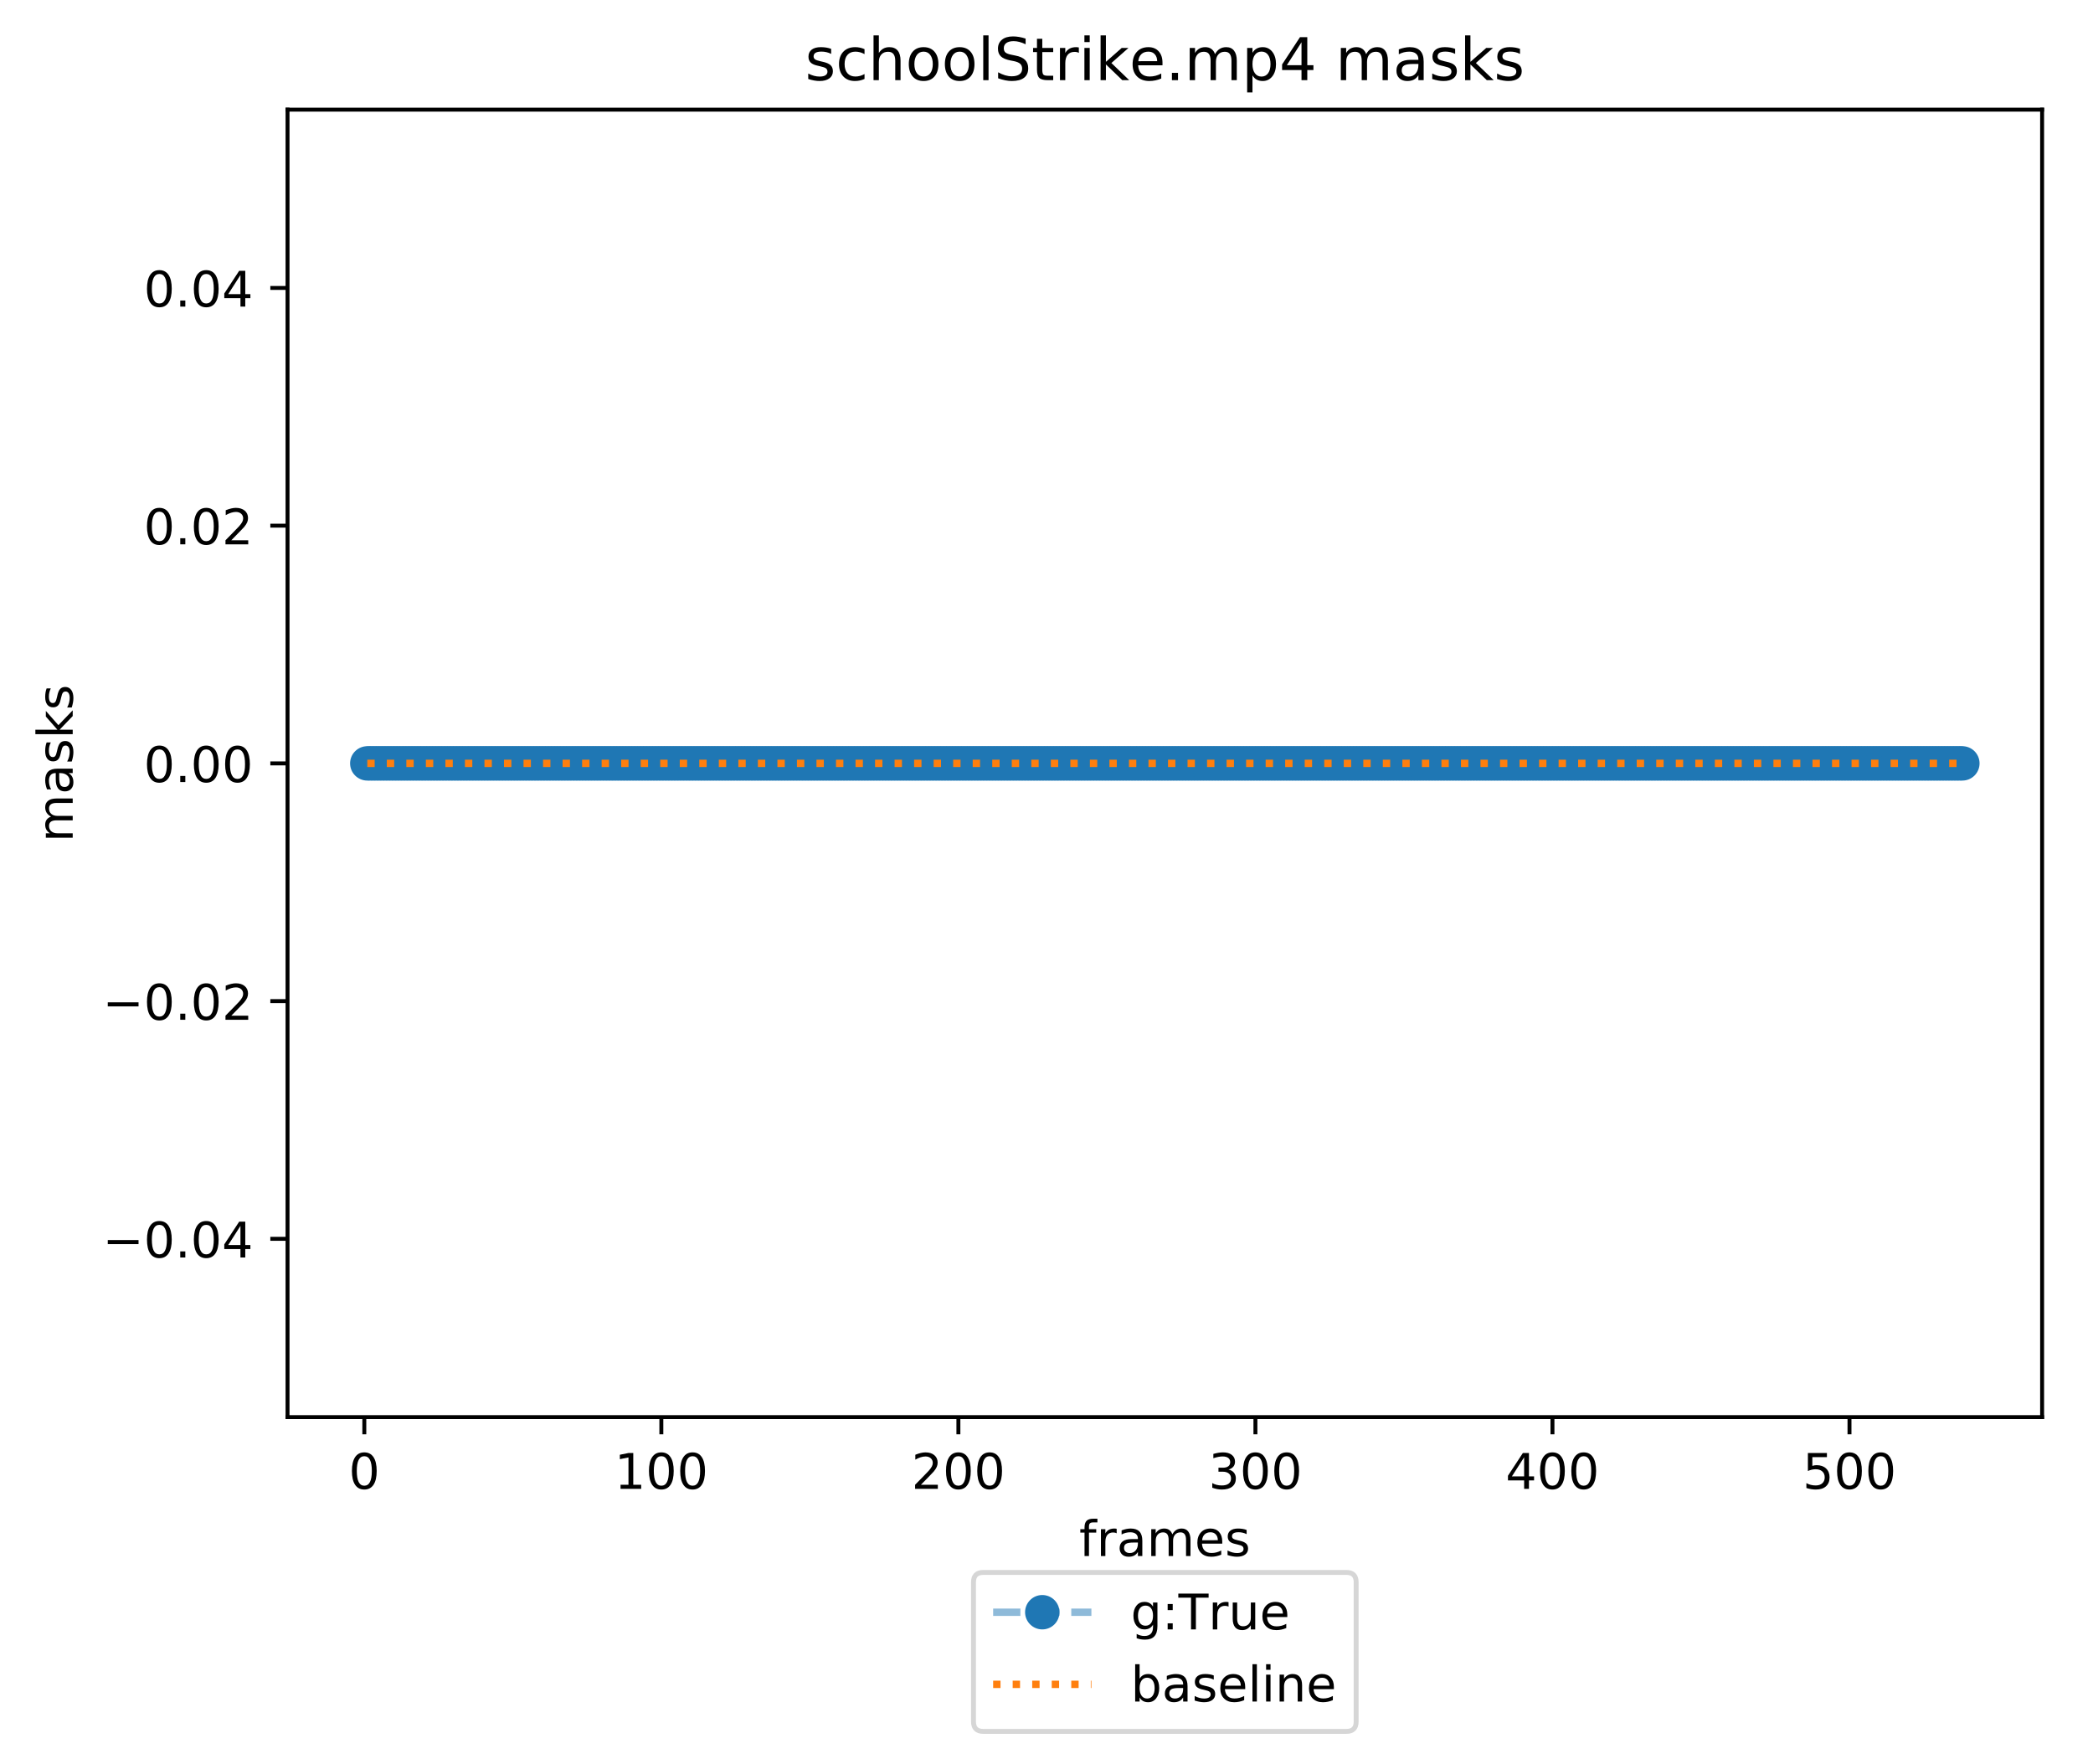 <?xml version="1.0" encoding="utf-8" standalone="no"?>
<!DOCTYPE svg PUBLIC "-//W3C//DTD SVG 1.1//EN"
  "http://www.w3.org/Graphics/SVG/1.1/DTD/svg11.dtd">
<!-- Created with matplotlib (http://matplotlib.org/) -->
<svg height="359pt" version="1.1" viewBox="0 0 426 359" width="426pt" xmlns="http://www.w3.org/2000/svg" xmlns:xlink="http://www.w3.org/1999/xlink">
 <defs>
  <style type="text/css">
*{stroke-linecap:butt;stroke-linejoin:round;}
  </style>
 </defs>
 <g id="figure_1">
  <g id="patch_1">
   <path d="M 0 359.598 
L 426.343 359.598 
L 426.343 0 
L 0 0 
z
" style="fill:#ffffff;"/>
  </g>
  <g id="axes_1">
   <g id="patch_2">
    <path d="M 58.523 288.43 
L 415.643 288.43 
L 415.643 22.318 
L 58.523 22.318 
z
" style="fill:#ffffff;"/>
   </g>
   <g id="matplotlib.axis_1">
    <g id="xtick_1">
     <g id="line2d_1">
      <defs>
       <path d="M 0 0 
L 0 3.5 
" id="m3e54276ab7" style="stroke:#000000;stroke-width:0.8;"/>
      </defs>
      <g>
       <use style="stroke:#000000;stroke-width:0.8;" x="74.152" xlink:href="#m3e54276ab7" y="288.43"/>
      </g>
     </g>
     <g id="text_1">
      <!-- 0 -->
      <defs>
       <path d="M 31.781 66.406 
Q 24.172 66.406 20.328 58.906 
Q 16.5 51.422 16.5 36.375 
Q 16.5 21.391 20.328 13.891 
Q 24.172 6.391 31.781 6.391 
Q 39.453 6.391 43.281 13.891 
Q 47.125 21.391 47.125 36.375 
Q 47.125 51.422 43.281 58.906 
Q 39.453 66.406 31.781 66.406 
z
M 31.781 74.219 
Q 44.047 74.219 50.516 64.516 
Q 56.984 54.828 56.984 36.375 
Q 56.984 17.969 50.516 8.266 
Q 44.047 -1.422 31.781 -1.422 
Q 19.531 -1.422 13.062 8.266 
Q 6.594 17.969 6.594 36.375 
Q 6.594 54.828 13.062 64.516 
Q 19.531 74.219 31.781 74.219 
z
" id="DejaVuSans-30"/>
      </defs>
      <g transform="translate(70.97 303.029)scale(0.1 -0.1)">
       <use xlink:href="#DejaVuSans-30"/>
      </g>
     </g>
    </g>
    <g id="xtick_2">
     <g id="line2d_2">
      <g>
       <use style="stroke:#000000;stroke-width:0.8;" x="134.609" xlink:href="#m3e54276ab7" y="288.43"/>
      </g>
     </g>
     <g id="text_2">
      <!-- 100 -->
      <defs>
       <path d="M 12.406 8.297 
L 28.516 8.297 
L 28.516 63.922 
L 10.984 60.406 
L 10.984 69.391 
L 28.422 72.906 
L 38.281 72.906 
L 38.281 8.297 
L 54.391 8.297 
L 54.391 0 
L 12.406 0 
z
" id="DejaVuSans-31"/>
      </defs>
      <g transform="translate(125.065 303.029)scale(0.1 -0.1)">
       <use xlink:href="#DejaVuSans-31"/>
       <use x="63.623" xlink:href="#DejaVuSans-30"/>
       <use x="127.246" xlink:href="#DejaVuSans-30"/>
      </g>
     </g>
    </g>
    <g id="xtick_3">
     <g id="line2d_3">
      <g>
       <use style="stroke:#000000;stroke-width:0.8;" x="195.066" xlink:href="#m3e54276ab7" y="288.43"/>
      </g>
     </g>
     <g id="text_3">
      <!-- 200 -->
      <defs>
       <path d="M 19.188 8.297 
L 53.609 8.297 
L 53.609 0 
L 7.328 0 
L 7.328 8.297 
Q 12.938 14.109 22.625 23.891 
Q 32.328 33.688 34.812 36.531 
Q 39.547 41.844 41.422 45.531 
Q 43.312 49.219 43.312 52.781 
Q 43.312 58.594 39.234 62.25 
Q 35.156 65.922 28.609 65.922 
Q 23.969 65.922 18.812 64.312 
Q 13.672 62.703 7.812 59.422 
L 7.812 69.391 
Q 13.766 71.781 18.938 73 
Q 24.125 74.219 28.422 74.219 
Q 39.75 74.219 46.484 68.547 
Q 53.219 62.891 53.219 53.422 
Q 53.219 48.922 51.531 44.891 
Q 49.859 40.875 45.406 35.406 
Q 44.188 33.984 37.641 27.219 
Q 31.109 20.453 19.188 8.297 
z
" id="DejaVuSans-32"/>
      </defs>
      <g transform="translate(185.522 303.029)scale(0.1 -0.1)">
       <use xlink:href="#DejaVuSans-32"/>
       <use x="63.623" xlink:href="#DejaVuSans-30"/>
       <use x="127.246" xlink:href="#DejaVuSans-30"/>
      </g>
     </g>
    </g>
    <g id="xtick_4">
     <g id="line2d_4">
      <g>
       <use style="stroke:#000000;stroke-width:0.8;" x="255.523" xlink:href="#m3e54276ab7" y="288.43"/>
      </g>
     </g>
     <g id="text_4">
      <!-- 300 -->
      <defs>
       <path d="M 40.578 39.312 
Q 47.656 37.797 51.625 33 
Q 55.609 28.219 55.609 21.188 
Q 55.609 10.406 48.188 4.484 
Q 40.766 -1.422 27.094 -1.422 
Q 22.516 -1.422 17.656 -0.516 
Q 12.797 0.391 7.625 2.203 
L 7.625 11.719 
Q 11.719 9.328 16.594 8.109 
Q 21.484 6.891 26.812 6.891 
Q 36.078 6.891 40.938 10.547 
Q 45.797 14.203 45.797 21.188 
Q 45.797 27.641 41.281 31.266 
Q 36.766 34.906 28.719 34.906 
L 20.219 34.906 
L 20.219 43.016 
L 29.109 43.016 
Q 36.375 43.016 40.234 45.922 
Q 44.094 48.828 44.094 54.297 
Q 44.094 59.906 40.109 62.906 
Q 36.141 65.922 28.719 65.922 
Q 24.656 65.922 20.016 65.031 
Q 15.375 64.156 9.812 62.312 
L 9.812 71.094 
Q 15.438 72.656 20.344 73.438 
Q 25.25 74.219 29.594 74.219 
Q 40.828 74.219 47.359 69.109 
Q 53.906 64.016 53.906 55.328 
Q 53.906 49.266 50.438 45.094 
Q 46.969 40.922 40.578 39.312 
z
" id="DejaVuSans-33"/>
      </defs>
      <g transform="translate(245.979 303.029)scale(0.1 -0.1)">
       <use xlink:href="#DejaVuSans-33"/>
       <use x="63.623" xlink:href="#DejaVuSans-30"/>
       <use x="127.246" xlink:href="#DejaVuSans-30"/>
      </g>
     </g>
    </g>
    <g id="xtick_5">
     <g id="line2d_5">
      <g>
       <use style="stroke:#000000;stroke-width:0.8;" x="315.98" xlink:href="#m3e54276ab7" y="288.43"/>
      </g>
     </g>
     <g id="text_5">
      <!-- 400 -->
      <defs>
       <path d="M 37.797 64.312 
L 12.891 25.391 
L 37.797 25.391 
z
M 35.203 72.906 
L 47.609 72.906 
L 47.609 25.391 
L 58.016 25.391 
L 58.016 17.188 
L 47.609 17.188 
L 47.609 0 
L 37.797 0 
L 37.797 17.188 
L 4.891 17.188 
L 4.891 26.703 
z
" id="DejaVuSans-34"/>
      </defs>
      <g transform="translate(306.436 303.029)scale(0.1 -0.1)">
       <use xlink:href="#DejaVuSans-34"/>
       <use x="63.623" xlink:href="#DejaVuSans-30"/>
       <use x="127.246" xlink:href="#DejaVuSans-30"/>
      </g>
     </g>
    </g>
    <g id="xtick_6">
     <g id="line2d_6">
      <g>
       <use style="stroke:#000000;stroke-width:0.8;" x="376.437" xlink:href="#m3e54276ab7" y="288.43"/>
      </g>
     </g>
     <g id="text_6">
      <!-- 500 -->
      <defs>
       <path d="M 10.797 72.906 
L 49.516 72.906 
L 49.516 64.594 
L 19.828 64.594 
L 19.828 46.734 
Q 21.969 47.469 24.109 47.828 
Q 26.266 48.188 28.422 48.188 
Q 40.625 48.188 47.75 41.5 
Q 54.891 34.812 54.891 23.391 
Q 54.891 11.625 47.562 5.094 
Q 40.234 -1.422 26.906 -1.422 
Q 22.312 -1.422 17.547 -0.641 
Q 12.797 0.141 7.719 1.703 
L 7.719 11.625 
Q 12.109 9.234 16.797 8.062 
Q 21.484 6.891 26.703 6.891 
Q 35.156 6.891 40.078 11.328 
Q 45.016 15.766 45.016 23.391 
Q 45.016 31 40.078 35.438 
Q 35.156 39.891 26.703 39.891 
Q 22.75 39.891 18.812 39.016 
Q 14.891 38.141 10.797 36.281 
z
" id="DejaVuSans-35"/>
      </defs>
      <g transform="translate(366.893 303.029)scale(0.1 -0.1)">
       <use xlink:href="#DejaVuSans-35"/>
       <use x="63.623" xlink:href="#DejaVuSans-30"/>
       <use x="127.246" xlink:href="#DejaVuSans-30"/>
      </g>
     </g>
    </g>
    <g id="text_7">
     <!-- frames -->
     <defs>
      <path d="M 37.109 75.984 
L 37.109 68.5 
L 28.516 68.5 
Q 23.688 68.5 21.797 66.547 
Q 19.922 64.594 19.922 59.516 
L 19.922 54.688 
L 34.719 54.688 
L 34.719 47.703 
L 19.922 47.703 
L 19.922 0 
L 10.891 0 
L 10.891 47.703 
L 2.297 47.703 
L 2.297 54.688 
L 10.891 54.688 
L 10.891 58.5 
Q 10.891 67.625 15.141 71.797 
Q 19.391 75.984 28.609 75.984 
z
" id="DejaVuSans-66"/>
      <path d="M 41.109 46.297 
Q 39.594 47.172 37.812 47.578 
Q 36.031 48 33.891 48 
Q 26.266 48 22.188 43.047 
Q 18.109 38.094 18.109 28.812 
L 18.109 0 
L 9.078 0 
L 9.078 54.688 
L 18.109 54.688 
L 18.109 46.188 
Q 20.953 51.172 25.484 53.578 
Q 30.031 56 36.531 56 
Q 37.453 56 38.578 55.875 
Q 39.703 55.766 41.062 55.516 
z
" id="DejaVuSans-72"/>
      <path d="M 34.281 27.484 
Q 23.391 27.484 19.188 25 
Q 14.984 22.516 14.984 16.5 
Q 14.984 11.719 18.141 8.906 
Q 21.297 6.109 26.703 6.109 
Q 34.188 6.109 38.703 11.406 
Q 43.219 16.703 43.219 25.484 
L 43.219 27.484 
z
M 52.203 31.203 
L 52.203 0 
L 43.219 0 
L 43.219 8.297 
Q 40.141 3.328 35.547 0.953 
Q 30.953 -1.422 24.312 -1.422 
Q 15.922 -1.422 10.953 3.297 
Q 6 8.016 6 15.922 
Q 6 25.141 12.172 29.828 
Q 18.359 34.516 30.609 34.516 
L 43.219 34.516 
L 43.219 35.406 
Q 43.219 41.609 39.141 45 
Q 35.062 48.391 27.688 48.391 
Q 23 48.391 18.547 47.266 
Q 14.109 46.141 10.016 43.891 
L 10.016 52.203 
Q 14.938 54.109 19.578 55.047 
Q 24.219 56 28.609 56 
Q 40.484 56 46.344 49.844 
Q 52.203 43.703 52.203 31.203 
z
" id="DejaVuSans-61"/>
      <path d="M 52 44.188 
Q 55.375 50.25 60.062 53.125 
Q 64.75 56 71.094 56 
Q 79.641 56 84.281 50.016 
Q 88.922 44.047 88.922 33.016 
L 88.922 0 
L 79.891 0 
L 79.891 32.719 
Q 79.891 40.578 77.094 44.375 
Q 74.312 48.188 68.609 48.188 
Q 61.625 48.188 57.562 43.547 
Q 53.516 38.922 53.516 30.906 
L 53.516 0 
L 44.484 0 
L 44.484 32.719 
Q 44.484 40.625 41.703 44.406 
Q 38.922 48.188 33.109 48.188 
Q 26.219 48.188 22.156 43.531 
Q 18.109 38.875 18.109 30.906 
L 18.109 0 
L 9.078 0 
L 9.078 54.688 
L 18.109 54.688 
L 18.109 46.188 
Q 21.188 51.219 25.484 53.609 
Q 29.781 56 35.688 56 
Q 41.656 56 45.828 52.969 
Q 50 49.953 52 44.188 
z
" id="DejaVuSans-6d"/>
      <path d="M 56.203 29.594 
L 56.203 25.203 
L 14.891 25.203 
Q 15.484 15.922 20.484 11.062 
Q 25.484 6.203 34.422 6.203 
Q 39.594 6.203 44.453 7.469 
Q 49.312 8.734 54.109 11.281 
L 54.109 2.781 
Q 49.266 0.734 44.188 -0.344 
Q 39.109 -1.422 33.891 -1.422 
Q 20.797 -1.422 13.156 6.188 
Q 5.516 13.812 5.516 26.812 
Q 5.516 40.234 12.766 48.109 
Q 20.016 56 32.328 56 
Q 43.359 56 49.781 48.891 
Q 56.203 41.797 56.203 29.594 
z
M 47.219 32.234 
Q 47.125 39.594 43.094 43.984 
Q 39.062 48.391 32.422 48.391 
Q 24.906 48.391 20.391 44.141 
Q 15.875 39.891 15.188 32.172 
z
" id="DejaVuSans-65"/>
      <path d="M 44.281 53.078 
L 44.281 44.578 
Q 40.484 46.531 36.375 47.5 
Q 32.281 48.484 27.875 48.484 
Q 21.188 48.484 17.844 46.438 
Q 14.5 44.391 14.5 40.281 
Q 14.5 37.156 16.891 35.375 
Q 19.281 33.594 26.516 31.984 
L 29.594 31.297 
Q 39.156 29.25 43.188 25.516 
Q 47.219 21.781 47.219 15.094 
Q 47.219 7.469 41.188 3.016 
Q 35.156 -1.422 24.609 -1.422 
Q 20.219 -1.422 15.453 -0.562 
Q 10.688 0.297 5.422 2 
L 5.422 11.281 
Q 10.406 8.688 15.234 7.391 
Q 20.062 6.109 24.812 6.109 
Q 31.156 6.109 34.562 8.281 
Q 37.984 10.453 37.984 14.406 
Q 37.984 18.062 35.516 20.016 
Q 33.062 21.969 24.703 23.781 
L 21.578 24.516 
Q 13.234 26.266 9.516 29.906 
Q 5.812 33.547 5.812 39.891 
Q 5.812 47.609 11.281 51.797 
Q 16.75 56 26.812 56 
Q 31.781 56 36.172 55.266 
Q 40.578 54.547 44.281 53.078 
z
" id="DejaVuSans-73"/>
     </defs>
     <g transform="translate(219.652 316.707)scale(0.1 -0.1)">
      <use xlink:href="#DejaVuSans-66"/>
      <use x="35.205" xlink:href="#DejaVuSans-72"/>
      <use x="76.318" xlink:href="#DejaVuSans-61"/>
      <use x="137.598" xlink:href="#DejaVuSans-6d"/>
      <use x="235.01" xlink:href="#DejaVuSans-65"/>
      <use x="296.533" xlink:href="#DejaVuSans-73"/>
     </g>
    </g>
   </g>
   <g id="matplotlib.axis_2">
    <g id="ytick_1">
     <g id="line2d_7">
      <defs>
       <path d="M 0 0 
L -3.5 0 
" id="m648eaad20f" style="stroke:#000000;stroke-width:0.8;"/>
      </defs>
      <g>
       <use style="stroke:#000000;stroke-width:0.8;" x="58.523" xlink:href="#m648eaad20f" y="252.142"/>
      </g>
     </g>
     <g id="text_8">
      <!-- −0.04 -->
      <defs>
       <path d="M 10.594 35.5 
L 73.188 35.5 
L 73.188 27.203 
L 10.594 27.203 
z
" id="DejaVuSans-2212"/>
       <path d="M 10.688 12.406 
L 21 12.406 
L 21 0 
L 10.688 0 
z
" id="DejaVuSans-2e"/>
      </defs>
      <g transform="translate(20.878 255.941)scale(0.1 -0.1)">
       <use xlink:href="#DejaVuSans-2212"/>
       <use x="83.789" xlink:href="#DejaVuSans-30"/>
       <use x="147.412" xlink:href="#DejaVuSans-2e"/>
       <use x="179.199" xlink:href="#DejaVuSans-30"/>
       <use x="242.822" xlink:href="#DejaVuSans-34"/>
      </g>
     </g>
    </g>
    <g id="ytick_2">
     <g id="line2d_8">
      <g>
       <use style="stroke:#000000;stroke-width:0.8;" x="58.523" xlink:href="#m648eaad20f" y="203.758"/>
      </g>
     </g>
     <g id="text_9">
      <!-- −0.02 -->
      <g transform="translate(20.878 207.557)scale(0.1 -0.1)">
       <use xlink:href="#DejaVuSans-2212"/>
       <use x="83.789" xlink:href="#DejaVuSans-30"/>
       <use x="147.412" xlink:href="#DejaVuSans-2e"/>
       <use x="179.199" xlink:href="#DejaVuSans-30"/>
       <use x="242.822" xlink:href="#DejaVuSans-32"/>
      </g>
     </g>
    </g>
    <g id="ytick_3">
     <g id="line2d_9">
      <g>
       <use style="stroke:#000000;stroke-width:0.8;" x="58.523" xlink:href="#m648eaad20f" y="155.374"/>
      </g>
     </g>
     <g id="text_10">
      <!-- 0.00 -->
      <g transform="translate(29.258 159.173)scale(0.1 -0.1)">
       <use xlink:href="#DejaVuSans-30"/>
       <use x="63.623" xlink:href="#DejaVuSans-2e"/>
       <use x="95.41" xlink:href="#DejaVuSans-30"/>
       <use x="159.033" xlink:href="#DejaVuSans-30"/>
      </g>
     </g>
    </g>
    <g id="ytick_4">
     <g id="line2d_10">
      <g>
       <use style="stroke:#000000;stroke-width:0.8;" x="58.523" xlink:href="#m648eaad20f" y="106.99"/>
      </g>
     </g>
     <g id="text_11">
      <!-- 0.02 -->
      <g transform="translate(29.258 110.789)scale(0.1 -0.1)">
       <use xlink:href="#DejaVuSans-30"/>
       <use x="63.623" xlink:href="#DejaVuSans-2e"/>
       <use x="95.41" xlink:href="#DejaVuSans-30"/>
       <use x="159.033" xlink:href="#DejaVuSans-32"/>
      </g>
     </g>
    </g>
    <g id="ytick_5">
     <g id="line2d_11">
      <g>
       <use style="stroke:#000000;stroke-width:0.8;" x="58.523" xlink:href="#m648eaad20f" y="58.606"/>
      </g>
     </g>
     <g id="text_12">
      <!-- 0.04 -->
      <g transform="translate(29.258 62.405)scale(0.1 -0.1)">
       <use xlink:href="#DejaVuSans-30"/>
       <use x="63.623" xlink:href="#DejaVuSans-2e"/>
       <use x="95.41" xlink:href="#DejaVuSans-30"/>
       <use x="159.033" xlink:href="#DejaVuSans-34"/>
      </g>
     </g>
    </g>
    <g id="text_13">
     <!-- masks -->
     <defs>
      <path d="M 9.078 75.984 
L 18.109 75.984 
L 18.109 31.109 
L 44.922 54.688 
L 56.391 54.688 
L 27.391 29.109 
L 57.625 0 
L 45.906 0 
L 18.109 26.703 
L 18.109 0 
L 9.078 0 
z
" id="DejaVuSans-6b"/>
     </defs>
     <g transform="translate(14.798 171.413)rotate(-90)scale(0.1 -0.1)">
      <use xlink:href="#DejaVuSans-6d"/>
      <use x="97.412" xlink:href="#DejaVuSans-61"/>
      <use x="158.691" xlink:href="#DejaVuSans-73"/>
      <use x="210.791" xlink:href="#DejaVuSans-6b"/>
      <use x="268.701" xlink:href="#DejaVuSans-73"/>
     </g>
    </g>
   </g>
   <g id="line2d_12">
    <path clip-path="url(#p845bf6eaa4)" d="M 74.756 155.374 
L 399.411 155.374 
L 399.411 155.374 
" style="fill:none;opacity:0.5;stroke:#1f77b4;stroke-dasharray:5.55,2.4;stroke-dashoffset:0;stroke-width:1.5;"/>
    <defs>
     <path d="M 0 3 
C 0.796 3 1.559 2.684 2.121 2.121 
C 2.684 1.559 3 0.796 3 0 
C 3 -0.796 2.684 -1.559 2.121 -2.121 
C 1.559 -2.684 0.796 -3 0 -3 
C -0.796 -3 -1.559 -2.684 -2.121 -2.121 
C -2.684 -1.559 -3 -0.796 -3 0 
C -3 0.796 -2.684 1.559 -2.121 2.121 
C -1.559 2.684 -0.796 3 0 3 
z
" id="m0efe5f5b12" style="stroke:#1f77b4;"/>
    </defs>
    <g clip-path="url(#p845bf6eaa4)">
     <use style="fill:#1f77b4;opacity:0.5;stroke:#1f77b4;" x="74.756" xlink:href="#m0efe5f5b12" y="155.374"/>
     <use style="fill:#1f77b4;opacity:0.5;stroke:#1f77b4;" x="75.361" xlink:href="#m0efe5f5b12" y="155.374"/>
     <use style="fill:#1f77b4;opacity:0.5;stroke:#1f77b4;" x="75.965" xlink:href="#m0efe5f5b12" y="155.374"/>
     <use style="fill:#1f77b4;opacity:0.5;stroke:#1f77b4;" x="76.57" xlink:href="#m0efe5f5b12" y="155.374"/>
     <use style="fill:#1f77b4;opacity:0.5;stroke:#1f77b4;" x="77.174" xlink:href="#m0efe5f5b12" y="155.374"/>
     <use style="fill:#1f77b4;opacity:0.5;stroke:#1f77b4;" x="77.779" xlink:href="#m0efe5f5b12" y="155.374"/>
     <use style="fill:#1f77b4;opacity:0.5;stroke:#1f77b4;" x="78.384" xlink:href="#m0efe5f5b12" y="155.374"/>
     <use style="fill:#1f77b4;opacity:0.5;stroke:#1f77b4;" x="78.988" xlink:href="#m0efe5f5b12" y="155.374"/>
     <use style="fill:#1f77b4;opacity:0.5;stroke:#1f77b4;" x="79.593" xlink:href="#m0efe5f5b12" y="155.374"/>
     <use style="fill:#1f77b4;opacity:0.5;stroke:#1f77b4;" x="80.197" xlink:href="#m0efe5f5b12" y="155.374"/>
     <use style="fill:#1f77b4;opacity:0.5;stroke:#1f77b4;" x="80.802" xlink:href="#m0efe5f5b12" y="155.374"/>
     <use style="fill:#1f77b4;opacity:0.5;stroke:#1f77b4;" x="81.406" xlink:href="#m0efe5f5b12" y="155.374"/>
     <use style="fill:#1f77b4;opacity:0.5;stroke:#1f77b4;" x="82.011" xlink:href="#m0efe5f5b12" y="155.374"/>
     <use style="fill:#1f77b4;opacity:0.5;stroke:#1f77b4;" x="82.616" xlink:href="#m0efe5f5b12" y="155.374"/>
     <use style="fill:#1f77b4;opacity:0.5;stroke:#1f77b4;" x="83.22" xlink:href="#m0efe5f5b12" y="155.374"/>
     <use style="fill:#1f77b4;opacity:0.5;stroke:#1f77b4;" x="83.825" xlink:href="#m0efe5f5b12" y="155.374"/>
     <use style="fill:#1f77b4;opacity:0.5;stroke:#1f77b4;" x="84.429" xlink:href="#m0efe5f5b12" y="155.374"/>
     <use style="fill:#1f77b4;opacity:0.5;stroke:#1f77b4;" x="85.034" xlink:href="#m0efe5f5b12" y="155.374"/>
     <use style="fill:#1f77b4;opacity:0.5;stroke:#1f77b4;" x="85.638" xlink:href="#m0efe5f5b12" y="155.374"/>
     <use style="fill:#1f77b4;opacity:0.5;stroke:#1f77b4;" x="86.243" xlink:href="#m0efe5f5b12" y="155.374"/>
     <use style="fill:#1f77b4;opacity:0.5;stroke:#1f77b4;" x="86.848" xlink:href="#m0efe5f5b12" y="155.374"/>
     <use style="fill:#1f77b4;opacity:0.5;stroke:#1f77b4;" x="87.452" xlink:href="#m0efe5f5b12" y="155.374"/>
     <use style="fill:#1f77b4;opacity:0.5;stroke:#1f77b4;" x="88.057" xlink:href="#m0efe5f5b12" y="155.374"/>
     <use style="fill:#1f77b4;opacity:0.5;stroke:#1f77b4;" x="88.661" xlink:href="#m0efe5f5b12" y="155.374"/>
     <use style="fill:#1f77b4;opacity:0.5;stroke:#1f77b4;" x="89.266" xlink:href="#m0efe5f5b12" y="155.374"/>
     <use style="fill:#1f77b4;opacity:0.5;stroke:#1f77b4;" x="89.87" xlink:href="#m0efe5f5b12" y="155.374"/>
     <use style="fill:#1f77b4;opacity:0.5;stroke:#1f77b4;" x="90.475" xlink:href="#m0efe5f5b12" y="155.374"/>
     <use style="fill:#1f77b4;opacity:0.5;stroke:#1f77b4;" x="91.08" xlink:href="#m0efe5f5b12" y="155.374"/>
     <use style="fill:#1f77b4;opacity:0.5;stroke:#1f77b4;" x="91.684" xlink:href="#m0efe5f5b12" y="155.374"/>
     <use style="fill:#1f77b4;opacity:0.5;stroke:#1f77b4;" x="92.289" xlink:href="#m0efe5f5b12" y="155.374"/>
     <use style="fill:#1f77b4;opacity:0.5;stroke:#1f77b4;" x="92.893" xlink:href="#m0efe5f5b12" y="155.374"/>
     <use style="fill:#1f77b4;opacity:0.5;stroke:#1f77b4;" x="93.498" xlink:href="#m0efe5f5b12" y="155.374"/>
     <use style="fill:#1f77b4;opacity:0.5;stroke:#1f77b4;" x="94.102" xlink:href="#m0efe5f5b12" y="155.374"/>
     <use style="fill:#1f77b4;opacity:0.5;stroke:#1f77b4;" x="94.707" xlink:href="#m0efe5f5b12" y="155.374"/>
     <use style="fill:#1f77b4;opacity:0.5;stroke:#1f77b4;" x="95.312" xlink:href="#m0efe5f5b12" y="155.374"/>
     <use style="fill:#1f77b4;opacity:0.5;stroke:#1f77b4;" x="95.916" xlink:href="#m0efe5f5b12" y="155.374"/>
     <use style="fill:#1f77b4;opacity:0.5;stroke:#1f77b4;" x="96.521" xlink:href="#m0efe5f5b12" y="155.374"/>
     <use style="fill:#1f77b4;opacity:0.5;stroke:#1f77b4;" x="97.125" xlink:href="#m0efe5f5b12" y="155.374"/>
     <use style="fill:#1f77b4;opacity:0.5;stroke:#1f77b4;" x="97.73" xlink:href="#m0efe5f5b12" y="155.374"/>
     <use style="fill:#1f77b4;opacity:0.5;stroke:#1f77b4;" x="98.334" xlink:href="#m0efe5f5b12" y="155.374"/>
     <use style="fill:#1f77b4;opacity:0.5;stroke:#1f77b4;" x="98.939" xlink:href="#m0efe5f5b12" y="155.374"/>
     <use style="fill:#1f77b4;opacity:0.5;stroke:#1f77b4;" x="99.544" xlink:href="#m0efe5f5b12" y="155.374"/>
     <use style="fill:#1f77b4;opacity:0.5;stroke:#1f77b4;" x="100.148" xlink:href="#m0efe5f5b12" y="155.374"/>
     <use style="fill:#1f77b4;opacity:0.5;stroke:#1f77b4;" x="100.753" xlink:href="#m0efe5f5b12" y="155.374"/>
     <use style="fill:#1f77b4;opacity:0.5;stroke:#1f77b4;" x="101.357" xlink:href="#m0efe5f5b12" y="155.374"/>
     <use style="fill:#1f77b4;opacity:0.5;stroke:#1f77b4;" x="101.962" xlink:href="#m0efe5f5b12" y="155.374"/>
     <use style="fill:#1f77b4;opacity:0.5;stroke:#1f77b4;" x="102.566" xlink:href="#m0efe5f5b12" y="155.374"/>
     <use style="fill:#1f77b4;opacity:0.5;stroke:#1f77b4;" x="103.171" xlink:href="#m0efe5f5b12" y="155.374"/>
     <use style="fill:#1f77b4;opacity:0.5;stroke:#1f77b4;" x="103.776" xlink:href="#m0efe5f5b12" y="155.374"/>
     <use style="fill:#1f77b4;opacity:0.5;stroke:#1f77b4;" x="104.38" xlink:href="#m0efe5f5b12" y="155.374"/>
     <use style="fill:#1f77b4;opacity:0.5;stroke:#1f77b4;" x="104.985" xlink:href="#m0efe5f5b12" y="155.374"/>
     <use style="fill:#1f77b4;opacity:0.5;stroke:#1f77b4;" x="105.589" xlink:href="#m0efe5f5b12" y="155.374"/>
     <use style="fill:#1f77b4;opacity:0.5;stroke:#1f77b4;" x="106.194" xlink:href="#m0efe5f5b12" y="155.374"/>
     <use style="fill:#1f77b4;opacity:0.5;stroke:#1f77b4;" x="106.798" xlink:href="#m0efe5f5b12" y="155.374"/>
     <use style="fill:#1f77b4;opacity:0.5;stroke:#1f77b4;" x="107.403" xlink:href="#m0efe5f5b12" y="155.374"/>
     <use style="fill:#1f77b4;opacity:0.5;stroke:#1f77b4;" x="108.008" xlink:href="#m0efe5f5b12" y="155.374"/>
     <use style="fill:#1f77b4;opacity:0.5;stroke:#1f77b4;" x="108.612" xlink:href="#m0efe5f5b12" y="155.374"/>
     <use style="fill:#1f77b4;opacity:0.5;stroke:#1f77b4;" x="109.217" xlink:href="#m0efe5f5b12" y="155.374"/>
     <use style="fill:#1f77b4;opacity:0.5;stroke:#1f77b4;" x="109.821" xlink:href="#m0efe5f5b12" y="155.374"/>
     <use style="fill:#1f77b4;opacity:0.5;stroke:#1f77b4;" x="110.426" xlink:href="#m0efe5f5b12" y="155.374"/>
     <use style="fill:#1f77b4;opacity:0.5;stroke:#1f77b4;" x="111.03" xlink:href="#m0efe5f5b12" y="155.374"/>
     <use style="fill:#1f77b4;opacity:0.5;stroke:#1f77b4;" x="111.635" xlink:href="#m0efe5f5b12" y="155.374"/>
     <use style="fill:#1f77b4;opacity:0.5;stroke:#1f77b4;" x="112.24" xlink:href="#m0efe5f5b12" y="155.374"/>
     <use style="fill:#1f77b4;opacity:0.5;stroke:#1f77b4;" x="112.844" xlink:href="#m0efe5f5b12" y="155.374"/>
     <use style="fill:#1f77b4;opacity:0.5;stroke:#1f77b4;" x="113.449" xlink:href="#m0efe5f5b12" y="155.374"/>
     <use style="fill:#1f77b4;opacity:0.5;stroke:#1f77b4;" x="114.053" xlink:href="#m0efe5f5b12" y="155.374"/>
     <use style="fill:#1f77b4;opacity:0.5;stroke:#1f77b4;" x="114.658" xlink:href="#m0efe5f5b12" y="155.374"/>
     <use style="fill:#1f77b4;opacity:0.5;stroke:#1f77b4;" x="115.262" xlink:href="#m0efe5f5b12" y="155.374"/>
     <use style="fill:#1f77b4;opacity:0.5;stroke:#1f77b4;" x="115.867" xlink:href="#m0efe5f5b12" y="155.374"/>
     <use style="fill:#1f77b4;opacity:0.5;stroke:#1f77b4;" x="116.472" xlink:href="#m0efe5f5b12" y="155.374"/>
     <use style="fill:#1f77b4;opacity:0.5;stroke:#1f77b4;" x="117.076" xlink:href="#m0efe5f5b12" y="155.374"/>
     <use style="fill:#1f77b4;opacity:0.5;stroke:#1f77b4;" x="117.681" xlink:href="#m0efe5f5b12" y="155.374"/>
     <use style="fill:#1f77b4;opacity:0.5;stroke:#1f77b4;" x="118.285" xlink:href="#m0efe5f5b12" y="155.374"/>
     <use style="fill:#1f77b4;opacity:0.5;stroke:#1f77b4;" x="118.89" xlink:href="#m0efe5f5b12" y="155.374"/>
     <use style="fill:#1f77b4;opacity:0.5;stroke:#1f77b4;" x="119.494" xlink:href="#m0efe5f5b12" y="155.374"/>
     <use style="fill:#1f77b4;opacity:0.5;stroke:#1f77b4;" x="120.099" xlink:href="#m0efe5f5b12" y="155.374"/>
     <use style="fill:#1f77b4;opacity:0.5;stroke:#1f77b4;" x="120.704" xlink:href="#m0efe5f5b12" y="155.374"/>
     <use style="fill:#1f77b4;opacity:0.5;stroke:#1f77b4;" x="121.308" xlink:href="#m0efe5f5b12" y="155.374"/>
     <use style="fill:#1f77b4;opacity:0.5;stroke:#1f77b4;" x="121.913" xlink:href="#m0efe5f5b12" y="155.374"/>
     <use style="fill:#1f77b4;opacity:0.5;stroke:#1f77b4;" x="122.517" xlink:href="#m0efe5f5b12" y="155.374"/>
     <use style="fill:#1f77b4;opacity:0.5;stroke:#1f77b4;" x="123.122" xlink:href="#m0efe5f5b12" y="155.374"/>
     <use style="fill:#1f77b4;opacity:0.5;stroke:#1f77b4;" x="123.726" xlink:href="#m0efe5f5b12" y="155.374"/>
     <use style="fill:#1f77b4;opacity:0.5;stroke:#1f77b4;" x="124.331" xlink:href="#m0efe5f5b12" y="155.374"/>
     <use style="fill:#1f77b4;opacity:0.5;stroke:#1f77b4;" x="124.936" xlink:href="#m0efe5f5b12" y="155.374"/>
     <use style="fill:#1f77b4;opacity:0.5;stroke:#1f77b4;" x="125.54" xlink:href="#m0efe5f5b12" y="155.374"/>
     <use style="fill:#1f77b4;opacity:0.5;stroke:#1f77b4;" x="126.145" xlink:href="#m0efe5f5b12" y="155.374"/>
     <use style="fill:#1f77b4;opacity:0.5;stroke:#1f77b4;" x="126.749" xlink:href="#m0efe5f5b12" y="155.374"/>
     <use style="fill:#1f77b4;opacity:0.5;stroke:#1f77b4;" x="127.354" xlink:href="#m0efe5f5b12" y="155.374"/>
     <use style="fill:#1f77b4;opacity:0.5;stroke:#1f77b4;" x="127.958" xlink:href="#m0efe5f5b12" y="155.374"/>
     <use style="fill:#1f77b4;opacity:0.5;stroke:#1f77b4;" x="128.563" xlink:href="#m0efe5f5b12" y="155.374"/>
     <use style="fill:#1f77b4;opacity:0.5;stroke:#1f77b4;" x="129.168" xlink:href="#m0efe5f5b12" y="155.374"/>
     <use style="fill:#1f77b4;opacity:0.5;stroke:#1f77b4;" x="129.772" xlink:href="#m0efe5f5b12" y="155.374"/>
     <use style="fill:#1f77b4;opacity:0.5;stroke:#1f77b4;" x="130.377" xlink:href="#m0efe5f5b12" y="155.374"/>
     <use style="fill:#1f77b4;opacity:0.5;stroke:#1f77b4;" x="130.981" xlink:href="#m0efe5f5b12" y="155.374"/>
     <use style="fill:#1f77b4;opacity:0.5;stroke:#1f77b4;" x="131.586" xlink:href="#m0efe5f5b12" y="155.374"/>
     <use style="fill:#1f77b4;opacity:0.5;stroke:#1f77b4;" x="132.19" xlink:href="#m0efe5f5b12" y="155.374"/>
     <use style="fill:#1f77b4;opacity:0.5;stroke:#1f77b4;" x="132.795" xlink:href="#m0efe5f5b12" y="155.374"/>
     <use style="fill:#1f77b4;opacity:0.5;stroke:#1f77b4;" x="133.4" xlink:href="#m0efe5f5b12" y="155.374"/>
     <use style="fill:#1f77b4;opacity:0.5;stroke:#1f77b4;" x="134.004" xlink:href="#m0efe5f5b12" y="155.374"/>
     <use style="fill:#1f77b4;opacity:0.5;stroke:#1f77b4;" x="134.609" xlink:href="#m0efe5f5b12" y="155.374"/>
     <use style="fill:#1f77b4;opacity:0.5;stroke:#1f77b4;" x="135.213" xlink:href="#m0efe5f5b12" y="155.374"/>
     <use style="fill:#1f77b4;opacity:0.5;stroke:#1f77b4;" x="135.818" xlink:href="#m0efe5f5b12" y="155.374"/>
     <use style="fill:#1f77b4;opacity:0.5;stroke:#1f77b4;" x="136.422" xlink:href="#m0efe5f5b12" y="155.374"/>
     <use style="fill:#1f77b4;opacity:0.5;stroke:#1f77b4;" x="137.027" xlink:href="#m0efe5f5b12" y="155.374"/>
     <use style="fill:#1f77b4;opacity:0.5;stroke:#1f77b4;" x="137.632" xlink:href="#m0efe5f5b12" y="155.374"/>
     <use style="fill:#1f77b4;opacity:0.5;stroke:#1f77b4;" x="138.236" xlink:href="#m0efe5f5b12" y="155.374"/>
     <use style="fill:#1f77b4;opacity:0.5;stroke:#1f77b4;" x="138.841" xlink:href="#m0efe5f5b12" y="155.374"/>
     <use style="fill:#1f77b4;opacity:0.5;stroke:#1f77b4;" x="139.445" xlink:href="#m0efe5f5b12" y="155.374"/>
     <use style="fill:#1f77b4;opacity:0.5;stroke:#1f77b4;" x="140.05" xlink:href="#m0efe5f5b12" y="155.374"/>
     <use style="fill:#1f77b4;opacity:0.5;stroke:#1f77b4;" x="140.654" xlink:href="#m0efe5f5b12" y="155.374"/>
     <use style="fill:#1f77b4;opacity:0.5;stroke:#1f77b4;" x="141.259" xlink:href="#m0efe5f5b12" y="155.374"/>
     <use style="fill:#1f77b4;opacity:0.5;stroke:#1f77b4;" x="141.864" xlink:href="#m0efe5f5b12" y="155.374"/>
     <use style="fill:#1f77b4;opacity:0.5;stroke:#1f77b4;" x="142.468" xlink:href="#m0efe5f5b12" y="155.374"/>
     <use style="fill:#1f77b4;opacity:0.5;stroke:#1f77b4;" x="143.073" xlink:href="#m0efe5f5b12" y="155.374"/>
     <use style="fill:#1f77b4;opacity:0.5;stroke:#1f77b4;" x="143.677" xlink:href="#m0efe5f5b12" y="155.374"/>
     <use style="fill:#1f77b4;opacity:0.5;stroke:#1f77b4;" x="144.282" xlink:href="#m0efe5f5b12" y="155.374"/>
     <use style="fill:#1f77b4;opacity:0.5;stroke:#1f77b4;" x="144.886" xlink:href="#m0efe5f5b12" y="155.374"/>
     <use style="fill:#1f77b4;opacity:0.5;stroke:#1f77b4;" x="145.491" xlink:href="#m0efe5f5b12" y="155.374"/>
     <use style="fill:#1f77b4;opacity:0.5;stroke:#1f77b4;" x="146.096" xlink:href="#m0efe5f5b12" y="155.374"/>
     <use style="fill:#1f77b4;opacity:0.5;stroke:#1f77b4;" x="146.7" xlink:href="#m0efe5f5b12" y="155.374"/>
     <use style="fill:#1f77b4;opacity:0.5;stroke:#1f77b4;" x="147.305" xlink:href="#m0efe5f5b12" y="155.374"/>
     <use style="fill:#1f77b4;opacity:0.5;stroke:#1f77b4;" x="147.909" xlink:href="#m0efe5f5b12" y="155.374"/>
     <use style="fill:#1f77b4;opacity:0.5;stroke:#1f77b4;" x="148.514" xlink:href="#m0efe5f5b12" y="155.374"/>
     <use style="fill:#1f77b4;opacity:0.5;stroke:#1f77b4;" x="149.118" xlink:href="#m0efe5f5b12" y="155.374"/>
     <use style="fill:#1f77b4;opacity:0.5;stroke:#1f77b4;" x="149.723" xlink:href="#m0efe5f5b12" y="155.374"/>
     <use style="fill:#1f77b4;opacity:0.5;stroke:#1f77b4;" x="150.328" xlink:href="#m0efe5f5b12" y="155.374"/>
     <use style="fill:#1f77b4;opacity:0.5;stroke:#1f77b4;" x="150.932" xlink:href="#m0efe5f5b12" y="155.374"/>
     <use style="fill:#1f77b4;opacity:0.5;stroke:#1f77b4;" x="151.537" xlink:href="#m0efe5f5b12" y="155.374"/>
     <use style="fill:#1f77b4;opacity:0.5;stroke:#1f77b4;" x="152.141" xlink:href="#m0efe5f5b12" y="155.374"/>
     <use style="fill:#1f77b4;opacity:0.5;stroke:#1f77b4;" x="152.746" xlink:href="#m0efe5f5b12" y="155.374"/>
     <use style="fill:#1f77b4;opacity:0.5;stroke:#1f77b4;" x="153.35" xlink:href="#m0efe5f5b12" y="155.374"/>
     <use style="fill:#1f77b4;opacity:0.5;stroke:#1f77b4;" x="153.955" xlink:href="#m0efe5f5b12" y="155.374"/>
     <use style="fill:#1f77b4;opacity:0.5;stroke:#1f77b4;" x="154.56" xlink:href="#m0efe5f5b12" y="155.374"/>
     <use style="fill:#1f77b4;opacity:0.5;stroke:#1f77b4;" x="155.164" xlink:href="#m0efe5f5b12" y="155.374"/>
     <use style="fill:#1f77b4;opacity:0.5;stroke:#1f77b4;" x="155.769" xlink:href="#m0efe5f5b12" y="155.374"/>
     <use style="fill:#1f77b4;opacity:0.5;stroke:#1f77b4;" x="156.373" xlink:href="#m0efe5f5b12" y="155.374"/>
     <use style="fill:#1f77b4;opacity:0.5;stroke:#1f77b4;" x="156.978" xlink:href="#m0efe5f5b12" y="155.374"/>
     <use style="fill:#1f77b4;opacity:0.5;stroke:#1f77b4;" x="157.582" xlink:href="#m0efe5f5b12" y="155.374"/>
     <use style="fill:#1f77b4;opacity:0.5;stroke:#1f77b4;" x="158.187" xlink:href="#m0efe5f5b12" y="155.374"/>
     <use style="fill:#1f77b4;opacity:0.5;stroke:#1f77b4;" x="158.792" xlink:href="#m0efe5f5b12" y="155.374"/>
     <use style="fill:#1f77b4;opacity:0.5;stroke:#1f77b4;" x="159.396" xlink:href="#m0efe5f5b12" y="155.374"/>
     <use style="fill:#1f77b4;opacity:0.5;stroke:#1f77b4;" x="160.001" xlink:href="#m0efe5f5b12" y="155.374"/>
     <use style="fill:#1f77b4;opacity:0.5;stroke:#1f77b4;" x="160.605" xlink:href="#m0efe5f5b12" y="155.374"/>
     <use style="fill:#1f77b4;opacity:0.5;stroke:#1f77b4;" x="161.21" xlink:href="#m0efe5f5b12" y="155.374"/>
     <use style="fill:#1f77b4;opacity:0.5;stroke:#1f77b4;" x="161.814" xlink:href="#m0efe5f5b12" y="155.374"/>
     <use style="fill:#1f77b4;opacity:0.5;stroke:#1f77b4;" x="162.419" xlink:href="#m0efe5f5b12" y="155.374"/>
     <use style="fill:#1f77b4;opacity:0.5;stroke:#1f77b4;" x="163.024" xlink:href="#m0efe5f5b12" y="155.374"/>
     <use style="fill:#1f77b4;opacity:0.5;stroke:#1f77b4;" x="163.628" xlink:href="#m0efe5f5b12" y="155.374"/>
     <use style="fill:#1f77b4;opacity:0.5;stroke:#1f77b4;" x="164.233" xlink:href="#m0efe5f5b12" y="155.374"/>
     <use style="fill:#1f77b4;opacity:0.5;stroke:#1f77b4;" x="164.837" xlink:href="#m0efe5f5b12" y="155.374"/>
     <use style="fill:#1f77b4;opacity:0.5;stroke:#1f77b4;" x="165.442" xlink:href="#m0efe5f5b12" y="155.374"/>
     <use style="fill:#1f77b4;opacity:0.5;stroke:#1f77b4;" x="166.046" xlink:href="#m0efe5f5b12" y="155.374"/>
     <use style="fill:#1f77b4;opacity:0.5;stroke:#1f77b4;" x="166.651" xlink:href="#m0efe5f5b12" y="155.374"/>
     <use style="fill:#1f77b4;opacity:0.5;stroke:#1f77b4;" x="167.256" xlink:href="#m0efe5f5b12" y="155.374"/>
     <use style="fill:#1f77b4;opacity:0.5;stroke:#1f77b4;" x="167.86" xlink:href="#m0efe5f5b12" y="155.374"/>
     <use style="fill:#1f77b4;opacity:0.5;stroke:#1f77b4;" x="168.465" xlink:href="#m0efe5f5b12" y="155.374"/>
     <use style="fill:#1f77b4;opacity:0.5;stroke:#1f77b4;" x="169.069" xlink:href="#m0efe5f5b12" y="155.374"/>
     <use style="fill:#1f77b4;opacity:0.5;stroke:#1f77b4;" x="169.674" xlink:href="#m0efe5f5b12" y="155.374"/>
     <use style="fill:#1f77b4;opacity:0.5;stroke:#1f77b4;" x="170.278" xlink:href="#m0efe5f5b12" y="155.374"/>
     <use style="fill:#1f77b4;opacity:0.5;stroke:#1f77b4;" x="170.883" xlink:href="#m0efe5f5b12" y="155.374"/>
     <use style="fill:#1f77b4;opacity:0.5;stroke:#1f77b4;" x="171.488" xlink:href="#m0efe5f5b12" y="155.374"/>
     <use style="fill:#1f77b4;opacity:0.5;stroke:#1f77b4;" x="172.092" xlink:href="#m0efe5f5b12" y="155.374"/>
     <use style="fill:#1f77b4;opacity:0.5;stroke:#1f77b4;" x="172.697" xlink:href="#m0efe5f5b12" y="155.374"/>
     <use style="fill:#1f77b4;opacity:0.5;stroke:#1f77b4;" x="173.301" xlink:href="#m0efe5f5b12" y="155.374"/>
     <use style="fill:#1f77b4;opacity:0.5;stroke:#1f77b4;" x="173.906" xlink:href="#m0efe5f5b12" y="155.374"/>
     <use style="fill:#1f77b4;opacity:0.5;stroke:#1f77b4;" x="174.51" xlink:href="#m0efe5f5b12" y="155.374"/>
     <use style="fill:#1f77b4;opacity:0.5;stroke:#1f77b4;" x="175.115" xlink:href="#m0efe5f5b12" y="155.374"/>
     <use style="fill:#1f77b4;opacity:0.5;stroke:#1f77b4;" x="175.719" xlink:href="#m0efe5f5b12" y="155.374"/>
     <use style="fill:#1f77b4;opacity:0.5;stroke:#1f77b4;" x="176.324" xlink:href="#m0efe5f5b12" y="155.374"/>
     <use style="fill:#1f77b4;opacity:0.5;stroke:#1f77b4;" x="176.929" xlink:href="#m0efe5f5b12" y="155.374"/>
     <use style="fill:#1f77b4;opacity:0.5;stroke:#1f77b4;" x="177.533" xlink:href="#m0efe5f5b12" y="155.374"/>
     <use style="fill:#1f77b4;opacity:0.5;stroke:#1f77b4;" x="178.138" xlink:href="#m0efe5f5b12" y="155.374"/>
     <use style="fill:#1f77b4;opacity:0.5;stroke:#1f77b4;" x="178.742" xlink:href="#m0efe5f5b12" y="155.374"/>
     <use style="fill:#1f77b4;opacity:0.5;stroke:#1f77b4;" x="179.347" xlink:href="#m0efe5f5b12" y="155.374"/>
     <use style="fill:#1f77b4;opacity:0.5;stroke:#1f77b4;" x="179.951" xlink:href="#m0efe5f5b12" y="155.374"/>
     <use style="fill:#1f77b4;opacity:0.5;stroke:#1f77b4;" x="180.556" xlink:href="#m0efe5f5b12" y="155.374"/>
     <use style="fill:#1f77b4;opacity:0.5;stroke:#1f77b4;" x="181.161" xlink:href="#m0efe5f5b12" y="155.374"/>
     <use style="fill:#1f77b4;opacity:0.5;stroke:#1f77b4;" x="181.765" xlink:href="#m0efe5f5b12" y="155.374"/>
     <use style="fill:#1f77b4;opacity:0.5;stroke:#1f77b4;" x="182.37" xlink:href="#m0efe5f5b12" y="155.374"/>
     <use style="fill:#1f77b4;opacity:0.5;stroke:#1f77b4;" x="182.974" xlink:href="#m0efe5f5b12" y="155.374"/>
     <use style="fill:#1f77b4;opacity:0.5;stroke:#1f77b4;" x="183.579" xlink:href="#m0efe5f5b12" y="155.374"/>
     <use style="fill:#1f77b4;opacity:0.5;stroke:#1f77b4;" x="184.183" xlink:href="#m0efe5f5b12" y="155.374"/>
     <use style="fill:#1f77b4;opacity:0.5;stroke:#1f77b4;" x="184.788" xlink:href="#m0efe5f5b12" y="155.374"/>
     <use style="fill:#1f77b4;opacity:0.5;stroke:#1f77b4;" x="185.393" xlink:href="#m0efe5f5b12" y="155.374"/>
     <use style="fill:#1f77b4;opacity:0.5;stroke:#1f77b4;" x="185.997" xlink:href="#m0efe5f5b12" y="155.374"/>
     <use style="fill:#1f77b4;opacity:0.5;stroke:#1f77b4;" x="186.602" xlink:href="#m0efe5f5b12" y="155.374"/>
     <use style="fill:#1f77b4;opacity:0.5;stroke:#1f77b4;" x="187.206" xlink:href="#m0efe5f5b12" y="155.374"/>
     <use style="fill:#1f77b4;opacity:0.5;stroke:#1f77b4;" x="187.811" xlink:href="#m0efe5f5b12" y="155.374"/>
     <use style="fill:#1f77b4;opacity:0.5;stroke:#1f77b4;" x="188.415" xlink:href="#m0efe5f5b12" y="155.374"/>
     <use style="fill:#1f77b4;opacity:0.5;stroke:#1f77b4;" x="189.02" xlink:href="#m0efe5f5b12" y="155.374"/>
     <use style="fill:#1f77b4;opacity:0.5;stroke:#1f77b4;" x="189.625" xlink:href="#m0efe5f5b12" y="155.374"/>
     <use style="fill:#1f77b4;opacity:0.5;stroke:#1f77b4;" x="190.229" xlink:href="#m0efe5f5b12" y="155.374"/>
     <use style="fill:#1f77b4;opacity:0.5;stroke:#1f77b4;" x="190.834" xlink:href="#m0efe5f5b12" y="155.374"/>
     <use style="fill:#1f77b4;opacity:0.5;stroke:#1f77b4;" x="191.438" xlink:href="#m0efe5f5b12" y="155.374"/>
     <use style="fill:#1f77b4;opacity:0.5;stroke:#1f77b4;" x="192.043" xlink:href="#m0efe5f5b12" y="155.374"/>
     <use style="fill:#1f77b4;opacity:0.5;stroke:#1f77b4;" x="192.647" xlink:href="#m0efe5f5b12" y="155.374"/>
     <use style="fill:#1f77b4;opacity:0.5;stroke:#1f77b4;" x="193.252" xlink:href="#m0efe5f5b12" y="155.374"/>
     <use style="fill:#1f77b4;opacity:0.5;stroke:#1f77b4;" x="193.857" xlink:href="#m0efe5f5b12" y="155.374"/>
     <use style="fill:#1f77b4;opacity:0.5;stroke:#1f77b4;" x="194.461" xlink:href="#m0efe5f5b12" y="155.374"/>
     <use style="fill:#1f77b4;opacity:0.5;stroke:#1f77b4;" x="195.066" xlink:href="#m0efe5f5b12" y="155.374"/>
     <use style="fill:#1f77b4;opacity:0.5;stroke:#1f77b4;" x="195.67" xlink:href="#m0efe5f5b12" y="155.374"/>
     <use style="fill:#1f77b4;opacity:0.5;stroke:#1f77b4;" x="196.275" xlink:href="#m0efe5f5b12" y="155.374"/>
     <use style="fill:#1f77b4;opacity:0.5;stroke:#1f77b4;" x="196.879" xlink:href="#m0efe5f5b12" y="155.374"/>
     <use style="fill:#1f77b4;opacity:0.5;stroke:#1f77b4;" x="197.484" xlink:href="#m0efe5f5b12" y="155.374"/>
     <use style="fill:#1f77b4;opacity:0.5;stroke:#1f77b4;" x="198.089" xlink:href="#m0efe5f5b12" y="155.374"/>
     <use style="fill:#1f77b4;opacity:0.5;stroke:#1f77b4;" x="198.693" xlink:href="#m0efe5f5b12" y="155.374"/>
     <use style="fill:#1f77b4;opacity:0.5;stroke:#1f77b4;" x="199.298" xlink:href="#m0efe5f5b12" y="155.374"/>
     <use style="fill:#1f77b4;opacity:0.5;stroke:#1f77b4;" x="199.902" xlink:href="#m0efe5f5b12" y="155.374"/>
     <use style="fill:#1f77b4;opacity:0.5;stroke:#1f77b4;" x="200.507" xlink:href="#m0efe5f5b12" y="155.374"/>
     <use style="fill:#1f77b4;opacity:0.5;stroke:#1f77b4;" x="201.111" xlink:href="#m0efe5f5b12" y="155.374"/>
     <use style="fill:#1f77b4;opacity:0.5;stroke:#1f77b4;" x="201.716" xlink:href="#m0efe5f5b12" y="155.374"/>
     <use style="fill:#1f77b4;opacity:0.5;stroke:#1f77b4;" x="202.321" xlink:href="#m0efe5f5b12" y="155.374"/>
     <use style="fill:#1f77b4;opacity:0.5;stroke:#1f77b4;" x="202.925" xlink:href="#m0efe5f5b12" y="155.374"/>
     <use style="fill:#1f77b4;opacity:0.5;stroke:#1f77b4;" x="203.53" xlink:href="#m0efe5f5b12" y="155.374"/>
     <use style="fill:#1f77b4;opacity:0.5;stroke:#1f77b4;" x="204.134" xlink:href="#m0efe5f5b12" y="155.374"/>
     <use style="fill:#1f77b4;opacity:0.5;stroke:#1f77b4;" x="204.739" xlink:href="#m0efe5f5b12" y="155.374"/>
     <use style="fill:#1f77b4;opacity:0.5;stroke:#1f77b4;" x="205.343" xlink:href="#m0efe5f5b12" y="155.374"/>
     <use style="fill:#1f77b4;opacity:0.5;stroke:#1f77b4;" x="205.948" xlink:href="#m0efe5f5b12" y="155.374"/>
     <use style="fill:#1f77b4;opacity:0.5;stroke:#1f77b4;" x="206.553" xlink:href="#m0efe5f5b12" y="155.374"/>
     <use style="fill:#1f77b4;opacity:0.5;stroke:#1f77b4;" x="207.157" xlink:href="#m0efe5f5b12" y="155.374"/>
     <use style="fill:#1f77b4;opacity:0.5;stroke:#1f77b4;" x="207.762" xlink:href="#m0efe5f5b12" y="155.374"/>
     <use style="fill:#1f77b4;opacity:0.5;stroke:#1f77b4;" x="208.366" xlink:href="#m0efe5f5b12" y="155.374"/>
     <use style="fill:#1f77b4;opacity:0.5;stroke:#1f77b4;" x="208.971" xlink:href="#m0efe5f5b12" y="155.374"/>
     <use style="fill:#1f77b4;opacity:0.5;stroke:#1f77b4;" x="209.575" xlink:href="#m0efe5f5b12" y="155.374"/>
     <use style="fill:#1f77b4;opacity:0.5;stroke:#1f77b4;" x="210.18" xlink:href="#m0efe5f5b12" y="155.374"/>
     <use style="fill:#1f77b4;opacity:0.5;stroke:#1f77b4;" x="210.785" xlink:href="#m0efe5f5b12" y="155.374"/>
     <use style="fill:#1f77b4;opacity:0.5;stroke:#1f77b4;" x="211.389" xlink:href="#m0efe5f5b12" y="155.374"/>
     <use style="fill:#1f77b4;opacity:0.5;stroke:#1f77b4;" x="211.994" xlink:href="#m0efe5f5b12" y="155.374"/>
     <use style="fill:#1f77b4;opacity:0.5;stroke:#1f77b4;" x="212.598" xlink:href="#m0efe5f5b12" y="155.374"/>
     <use style="fill:#1f77b4;opacity:0.5;stroke:#1f77b4;" x="213.203" xlink:href="#m0efe5f5b12" y="155.374"/>
     <use style="fill:#1f77b4;opacity:0.5;stroke:#1f77b4;" x="213.807" xlink:href="#m0efe5f5b12" y="155.374"/>
     <use style="fill:#1f77b4;opacity:0.5;stroke:#1f77b4;" x="214.412" xlink:href="#m0efe5f5b12" y="155.374"/>
     <use style="fill:#1f77b4;opacity:0.5;stroke:#1f77b4;" x="215.017" xlink:href="#m0efe5f5b12" y="155.374"/>
     <use style="fill:#1f77b4;opacity:0.5;stroke:#1f77b4;" x="215.621" xlink:href="#m0efe5f5b12" y="155.374"/>
     <use style="fill:#1f77b4;opacity:0.5;stroke:#1f77b4;" x="216.226" xlink:href="#m0efe5f5b12" y="155.374"/>
     <use style="fill:#1f77b4;opacity:0.5;stroke:#1f77b4;" x="216.83" xlink:href="#m0efe5f5b12" y="155.374"/>
     <use style="fill:#1f77b4;opacity:0.5;stroke:#1f77b4;" x="217.435" xlink:href="#m0efe5f5b12" y="155.374"/>
     <use style="fill:#1f77b4;opacity:0.5;stroke:#1f77b4;" x="218.039" xlink:href="#m0efe5f5b12" y="155.374"/>
     <use style="fill:#1f77b4;opacity:0.5;stroke:#1f77b4;" x="218.644" xlink:href="#m0efe5f5b12" y="155.374"/>
     <use style="fill:#1f77b4;opacity:0.5;stroke:#1f77b4;" x="219.249" xlink:href="#m0efe5f5b12" y="155.374"/>
     <use style="fill:#1f77b4;opacity:0.5;stroke:#1f77b4;" x="219.853" xlink:href="#m0efe5f5b12" y="155.374"/>
     <use style="fill:#1f77b4;opacity:0.5;stroke:#1f77b4;" x="220.458" xlink:href="#m0efe5f5b12" y="155.374"/>
     <use style="fill:#1f77b4;opacity:0.5;stroke:#1f77b4;" x="221.062" xlink:href="#m0efe5f5b12" y="155.374"/>
     <use style="fill:#1f77b4;opacity:0.5;stroke:#1f77b4;" x="221.667" xlink:href="#m0efe5f5b12" y="155.374"/>
     <use style="fill:#1f77b4;opacity:0.5;stroke:#1f77b4;" x="222.271" xlink:href="#m0efe5f5b12" y="155.374"/>
     <use style="fill:#1f77b4;opacity:0.5;stroke:#1f77b4;" x="222.876" xlink:href="#m0efe5f5b12" y="155.374"/>
     <use style="fill:#1f77b4;opacity:0.5;stroke:#1f77b4;" x="223.481" xlink:href="#m0efe5f5b12" y="155.374"/>
     <use style="fill:#1f77b4;opacity:0.5;stroke:#1f77b4;" x="224.085" xlink:href="#m0efe5f5b12" y="155.374"/>
     <use style="fill:#1f77b4;opacity:0.5;stroke:#1f77b4;" x="224.69" xlink:href="#m0efe5f5b12" y="155.374"/>
     <use style="fill:#1f77b4;opacity:0.5;stroke:#1f77b4;" x="225.294" xlink:href="#m0efe5f5b12" y="155.374"/>
     <use style="fill:#1f77b4;opacity:0.5;stroke:#1f77b4;" x="225.899" xlink:href="#m0efe5f5b12" y="155.374"/>
     <use style="fill:#1f77b4;opacity:0.5;stroke:#1f77b4;" x="226.503" xlink:href="#m0efe5f5b12" y="155.374"/>
     <use style="fill:#1f77b4;opacity:0.5;stroke:#1f77b4;" x="227.108" xlink:href="#m0efe5f5b12" y="155.374"/>
     <use style="fill:#1f77b4;opacity:0.5;stroke:#1f77b4;" x="227.713" xlink:href="#m0efe5f5b12" y="155.374"/>
     <use style="fill:#1f77b4;opacity:0.5;stroke:#1f77b4;" x="228.317" xlink:href="#m0efe5f5b12" y="155.374"/>
     <use style="fill:#1f77b4;opacity:0.5;stroke:#1f77b4;" x="228.922" xlink:href="#m0efe5f5b12" y="155.374"/>
     <use style="fill:#1f77b4;opacity:0.5;stroke:#1f77b4;" x="229.526" xlink:href="#m0efe5f5b12" y="155.374"/>
     <use style="fill:#1f77b4;opacity:0.5;stroke:#1f77b4;" x="230.131" xlink:href="#m0efe5f5b12" y="155.374"/>
     <use style="fill:#1f77b4;opacity:0.5;stroke:#1f77b4;" x="230.735" xlink:href="#m0efe5f5b12" y="155.374"/>
     <use style="fill:#1f77b4;opacity:0.5;stroke:#1f77b4;" x="231.34" xlink:href="#m0efe5f5b12" y="155.374"/>
     <use style="fill:#1f77b4;opacity:0.5;stroke:#1f77b4;" x="231.945" xlink:href="#m0efe5f5b12" y="155.374"/>
     <use style="fill:#1f77b4;opacity:0.5;stroke:#1f77b4;" x="232.549" xlink:href="#m0efe5f5b12" y="155.374"/>
     <use style="fill:#1f77b4;opacity:0.5;stroke:#1f77b4;" x="233.154" xlink:href="#m0efe5f5b12" y="155.374"/>
     <use style="fill:#1f77b4;opacity:0.5;stroke:#1f77b4;" x="233.758" xlink:href="#m0efe5f5b12" y="155.374"/>
     <use style="fill:#1f77b4;opacity:0.5;stroke:#1f77b4;" x="234.363" xlink:href="#m0efe5f5b12" y="155.374"/>
     <use style="fill:#1f77b4;opacity:0.5;stroke:#1f77b4;" x="234.967" xlink:href="#m0efe5f5b12" y="155.374"/>
     <use style="fill:#1f77b4;opacity:0.5;stroke:#1f77b4;" x="235.572" xlink:href="#m0efe5f5b12" y="155.374"/>
     <use style="fill:#1f77b4;opacity:0.5;stroke:#1f77b4;" x="236.177" xlink:href="#m0efe5f5b12" y="155.374"/>
     <use style="fill:#1f77b4;opacity:0.5;stroke:#1f77b4;" x="236.781" xlink:href="#m0efe5f5b12" y="155.374"/>
     <use style="fill:#1f77b4;opacity:0.5;stroke:#1f77b4;" x="237.386" xlink:href="#m0efe5f5b12" y="155.374"/>
     <use style="fill:#1f77b4;opacity:0.5;stroke:#1f77b4;" x="237.99" xlink:href="#m0efe5f5b12" y="155.374"/>
     <use style="fill:#1f77b4;opacity:0.5;stroke:#1f77b4;" x="238.595" xlink:href="#m0efe5f5b12" y="155.374"/>
     <use style="fill:#1f77b4;opacity:0.5;stroke:#1f77b4;" x="239.199" xlink:href="#m0efe5f5b12" y="155.374"/>
     <use style="fill:#1f77b4;opacity:0.5;stroke:#1f77b4;" x="239.804" xlink:href="#m0efe5f5b12" y="155.374"/>
     <use style="fill:#1f77b4;opacity:0.5;stroke:#1f77b4;" x="240.409" xlink:href="#m0efe5f5b12" y="155.374"/>
     <use style="fill:#1f77b4;opacity:0.5;stroke:#1f77b4;" x="241.013" xlink:href="#m0efe5f5b12" y="155.374"/>
     <use style="fill:#1f77b4;opacity:0.5;stroke:#1f77b4;" x="241.618" xlink:href="#m0efe5f5b12" y="155.374"/>
     <use style="fill:#1f77b4;opacity:0.5;stroke:#1f77b4;" x="242.222" xlink:href="#m0efe5f5b12" y="155.374"/>
     <use style="fill:#1f77b4;opacity:0.5;stroke:#1f77b4;" x="242.827" xlink:href="#m0efe5f5b12" y="155.374"/>
     <use style="fill:#1f77b4;opacity:0.5;stroke:#1f77b4;" x="243.431" xlink:href="#m0efe5f5b12" y="155.374"/>
     <use style="fill:#1f77b4;opacity:0.5;stroke:#1f77b4;" x="244.036" xlink:href="#m0efe5f5b12" y="155.374"/>
     <use style="fill:#1f77b4;opacity:0.5;stroke:#1f77b4;" x="244.641" xlink:href="#m0efe5f5b12" y="155.374"/>
     <use style="fill:#1f77b4;opacity:0.5;stroke:#1f77b4;" x="245.245" xlink:href="#m0efe5f5b12" y="155.374"/>
     <use style="fill:#1f77b4;opacity:0.5;stroke:#1f77b4;" x="245.85" xlink:href="#m0efe5f5b12" y="155.374"/>
     <use style="fill:#1f77b4;opacity:0.5;stroke:#1f77b4;" x="246.454" xlink:href="#m0efe5f5b12" y="155.374"/>
     <use style="fill:#1f77b4;opacity:0.5;stroke:#1f77b4;" x="247.059" xlink:href="#m0efe5f5b12" y="155.374"/>
     <use style="fill:#1f77b4;opacity:0.5;stroke:#1f77b4;" x="247.663" xlink:href="#m0efe5f5b12" y="155.374"/>
     <use style="fill:#1f77b4;opacity:0.5;stroke:#1f77b4;" x="248.268" xlink:href="#m0efe5f5b12" y="155.374"/>
     <use style="fill:#1f77b4;opacity:0.5;stroke:#1f77b4;" x="248.873" xlink:href="#m0efe5f5b12" y="155.374"/>
     <use style="fill:#1f77b4;opacity:0.5;stroke:#1f77b4;" x="249.477" xlink:href="#m0efe5f5b12" y="155.374"/>
     <use style="fill:#1f77b4;opacity:0.5;stroke:#1f77b4;" x="250.082" xlink:href="#m0efe5f5b12" y="155.374"/>
     <use style="fill:#1f77b4;opacity:0.5;stroke:#1f77b4;" x="250.686" xlink:href="#m0efe5f5b12" y="155.374"/>
     <use style="fill:#1f77b4;opacity:0.5;stroke:#1f77b4;" x="251.291" xlink:href="#m0efe5f5b12" y="155.374"/>
     <use style="fill:#1f77b4;opacity:0.5;stroke:#1f77b4;" x="251.895" xlink:href="#m0efe5f5b12" y="155.374"/>
     <use style="fill:#1f77b4;opacity:0.5;stroke:#1f77b4;" x="252.5" xlink:href="#m0efe5f5b12" y="155.374"/>
     <use style="fill:#1f77b4;opacity:0.5;stroke:#1f77b4;" x="253.105" xlink:href="#m0efe5f5b12" y="155.374"/>
     <use style="fill:#1f77b4;opacity:0.5;stroke:#1f77b4;" x="253.709" xlink:href="#m0efe5f5b12" y="155.374"/>
     <use style="fill:#1f77b4;opacity:0.5;stroke:#1f77b4;" x="254.314" xlink:href="#m0efe5f5b12" y="155.374"/>
     <use style="fill:#1f77b4;opacity:0.5;stroke:#1f77b4;" x="254.918" xlink:href="#m0efe5f5b12" y="155.374"/>
     <use style="fill:#1f77b4;opacity:0.5;stroke:#1f77b4;" x="255.523" xlink:href="#m0efe5f5b12" y="155.374"/>
     <use style="fill:#1f77b4;opacity:0.5;stroke:#1f77b4;" x="256.127" xlink:href="#m0efe5f5b12" y="155.374"/>
     <use style="fill:#1f77b4;opacity:0.5;stroke:#1f77b4;" x="256.732" xlink:href="#m0efe5f5b12" y="155.374"/>
     <use style="fill:#1f77b4;opacity:0.5;stroke:#1f77b4;" x="257.337" xlink:href="#m0efe5f5b12" y="155.374"/>
     <use style="fill:#1f77b4;opacity:0.5;stroke:#1f77b4;" x="257.941" xlink:href="#m0efe5f5b12" y="155.374"/>
     <use style="fill:#1f77b4;opacity:0.5;stroke:#1f77b4;" x="258.546" xlink:href="#m0efe5f5b12" y="155.374"/>
     <use style="fill:#1f77b4;opacity:0.5;stroke:#1f77b4;" x="259.15" xlink:href="#m0efe5f5b12" y="155.374"/>
     <use style="fill:#1f77b4;opacity:0.5;stroke:#1f77b4;" x="259.755" xlink:href="#m0efe5f5b12" y="155.374"/>
     <use style="fill:#1f77b4;opacity:0.5;stroke:#1f77b4;" x="260.359" xlink:href="#m0efe5f5b12" y="155.374"/>
     <use style="fill:#1f77b4;opacity:0.5;stroke:#1f77b4;" x="260.964" xlink:href="#m0efe5f5b12" y="155.374"/>
     <use style="fill:#1f77b4;opacity:0.5;stroke:#1f77b4;" x="261.569" xlink:href="#m0efe5f5b12" y="155.374"/>
     <use style="fill:#1f77b4;opacity:0.5;stroke:#1f77b4;" x="262.173" xlink:href="#m0efe5f5b12" y="155.374"/>
     <use style="fill:#1f77b4;opacity:0.5;stroke:#1f77b4;" x="262.778" xlink:href="#m0efe5f5b12" y="155.374"/>
     <use style="fill:#1f77b4;opacity:0.5;stroke:#1f77b4;" x="263.382" xlink:href="#m0efe5f5b12" y="155.374"/>
     <use style="fill:#1f77b4;opacity:0.5;stroke:#1f77b4;" x="263.987" xlink:href="#m0efe5f5b12" y="155.374"/>
     <use style="fill:#1f77b4;opacity:0.5;stroke:#1f77b4;" x="264.591" xlink:href="#m0efe5f5b12" y="155.374"/>
     <use style="fill:#1f77b4;opacity:0.5;stroke:#1f77b4;" x="265.196" xlink:href="#m0efe5f5b12" y="155.374"/>
     <use style="fill:#1f77b4;opacity:0.5;stroke:#1f77b4;" x="265.801" xlink:href="#m0efe5f5b12" y="155.374"/>
     <use style="fill:#1f77b4;opacity:0.5;stroke:#1f77b4;" x="266.405" xlink:href="#m0efe5f5b12" y="155.374"/>
     <use style="fill:#1f77b4;opacity:0.5;stroke:#1f77b4;" x="267.01" xlink:href="#m0efe5f5b12" y="155.374"/>
     <use style="fill:#1f77b4;opacity:0.5;stroke:#1f77b4;" x="267.614" xlink:href="#m0efe5f5b12" y="155.374"/>
     <use style="fill:#1f77b4;opacity:0.5;stroke:#1f77b4;" x="268.219" xlink:href="#m0efe5f5b12" y="155.374"/>
     <use style="fill:#1f77b4;opacity:0.5;stroke:#1f77b4;" x="268.823" xlink:href="#m0efe5f5b12" y="155.374"/>
     <use style="fill:#1f77b4;opacity:0.5;stroke:#1f77b4;" x="269.428" xlink:href="#m0efe5f5b12" y="155.374"/>
     <use style="fill:#1f77b4;opacity:0.5;stroke:#1f77b4;" x="270.033" xlink:href="#m0efe5f5b12" y="155.374"/>
     <use style="fill:#1f77b4;opacity:0.5;stroke:#1f77b4;" x="270.637" xlink:href="#m0efe5f5b12" y="155.374"/>
     <use style="fill:#1f77b4;opacity:0.5;stroke:#1f77b4;" x="271.242" xlink:href="#m0efe5f5b12" y="155.374"/>
     <use style="fill:#1f77b4;opacity:0.5;stroke:#1f77b4;" x="271.846" xlink:href="#m0efe5f5b12" y="155.374"/>
     <use style="fill:#1f77b4;opacity:0.5;stroke:#1f77b4;" x="272.451" xlink:href="#m0efe5f5b12" y="155.374"/>
     <use style="fill:#1f77b4;opacity:0.5;stroke:#1f77b4;" x="273.055" xlink:href="#m0efe5f5b12" y="155.374"/>
     <use style="fill:#1f77b4;opacity:0.5;stroke:#1f77b4;" x="273.66" xlink:href="#m0efe5f5b12" y="155.374"/>
     <use style="fill:#1f77b4;opacity:0.5;stroke:#1f77b4;" x="274.265" xlink:href="#m0efe5f5b12" y="155.374"/>
     <use style="fill:#1f77b4;opacity:0.5;stroke:#1f77b4;" x="274.869" xlink:href="#m0efe5f5b12" y="155.374"/>
     <use style="fill:#1f77b4;opacity:0.5;stroke:#1f77b4;" x="275.474" xlink:href="#m0efe5f5b12" y="155.374"/>
     <use style="fill:#1f77b4;opacity:0.5;stroke:#1f77b4;" x="276.078" xlink:href="#m0efe5f5b12" y="155.374"/>
     <use style="fill:#1f77b4;opacity:0.5;stroke:#1f77b4;" x="276.683" xlink:href="#m0efe5f5b12" y="155.374"/>
     <use style="fill:#1f77b4;opacity:0.5;stroke:#1f77b4;" x="277.287" xlink:href="#m0efe5f5b12" y="155.374"/>
     <use style="fill:#1f77b4;opacity:0.5;stroke:#1f77b4;" x="277.892" xlink:href="#m0efe5f5b12" y="155.374"/>
     <use style="fill:#1f77b4;opacity:0.5;stroke:#1f77b4;" x="278.497" xlink:href="#m0efe5f5b12" y="155.374"/>
     <use style="fill:#1f77b4;opacity:0.5;stroke:#1f77b4;" x="279.101" xlink:href="#m0efe5f5b12" y="155.374"/>
     <use style="fill:#1f77b4;opacity:0.5;stroke:#1f77b4;" x="279.706" xlink:href="#m0efe5f5b12" y="155.374"/>
     <use style="fill:#1f77b4;opacity:0.5;stroke:#1f77b4;" x="280.31" xlink:href="#m0efe5f5b12" y="155.374"/>
     <use style="fill:#1f77b4;opacity:0.5;stroke:#1f77b4;" x="280.915" xlink:href="#m0efe5f5b12" y="155.374"/>
     <use style="fill:#1f77b4;opacity:0.5;stroke:#1f77b4;" x="281.519" xlink:href="#m0efe5f5b12" y="155.374"/>
     <use style="fill:#1f77b4;opacity:0.5;stroke:#1f77b4;" x="282.124" xlink:href="#m0efe5f5b12" y="155.374"/>
     <use style="fill:#1f77b4;opacity:0.5;stroke:#1f77b4;" x="282.729" xlink:href="#m0efe5f5b12" y="155.374"/>
     <use style="fill:#1f77b4;opacity:0.5;stroke:#1f77b4;" x="283.333" xlink:href="#m0efe5f5b12" y="155.374"/>
     <use style="fill:#1f77b4;opacity:0.5;stroke:#1f77b4;" x="283.938" xlink:href="#m0efe5f5b12" y="155.374"/>
     <use style="fill:#1f77b4;opacity:0.5;stroke:#1f77b4;" x="284.542" xlink:href="#m0efe5f5b12" y="155.374"/>
     <use style="fill:#1f77b4;opacity:0.5;stroke:#1f77b4;" x="285.147" xlink:href="#m0efe5f5b12" y="155.374"/>
     <use style="fill:#1f77b4;opacity:0.5;stroke:#1f77b4;" x="285.751" xlink:href="#m0efe5f5b12" y="155.374"/>
     <use style="fill:#1f77b4;opacity:0.5;stroke:#1f77b4;" x="286.356" xlink:href="#m0efe5f5b12" y="155.374"/>
     <use style="fill:#1f77b4;opacity:0.5;stroke:#1f77b4;" x="286.961" xlink:href="#m0efe5f5b12" y="155.374"/>
     <use style="fill:#1f77b4;opacity:0.5;stroke:#1f77b4;" x="287.565" xlink:href="#m0efe5f5b12" y="155.374"/>
     <use style="fill:#1f77b4;opacity:0.5;stroke:#1f77b4;" x="288.17" xlink:href="#m0efe5f5b12" y="155.374"/>
     <use style="fill:#1f77b4;opacity:0.5;stroke:#1f77b4;" x="288.774" xlink:href="#m0efe5f5b12" y="155.374"/>
     <use style="fill:#1f77b4;opacity:0.5;stroke:#1f77b4;" x="289.379" xlink:href="#m0efe5f5b12" y="155.374"/>
     <use style="fill:#1f77b4;opacity:0.5;stroke:#1f77b4;" x="289.983" xlink:href="#m0efe5f5b12" y="155.374"/>
     <use style="fill:#1f77b4;opacity:0.5;stroke:#1f77b4;" x="290.588" xlink:href="#m0efe5f5b12" y="155.374"/>
     <use style="fill:#1f77b4;opacity:0.5;stroke:#1f77b4;" x="291.193" xlink:href="#m0efe5f5b12" y="155.374"/>
     <use style="fill:#1f77b4;opacity:0.5;stroke:#1f77b4;" x="291.797" xlink:href="#m0efe5f5b12" y="155.374"/>
     <use style="fill:#1f77b4;opacity:0.5;stroke:#1f77b4;" x="292.402" xlink:href="#m0efe5f5b12" y="155.374"/>
     <use style="fill:#1f77b4;opacity:0.5;stroke:#1f77b4;" x="293.006" xlink:href="#m0efe5f5b12" y="155.374"/>
     <use style="fill:#1f77b4;opacity:0.5;stroke:#1f77b4;" x="293.611" xlink:href="#m0efe5f5b12" y="155.374"/>
     <use style="fill:#1f77b4;opacity:0.5;stroke:#1f77b4;" x="294.215" xlink:href="#m0efe5f5b12" y="155.374"/>
     <use style="fill:#1f77b4;opacity:0.5;stroke:#1f77b4;" x="294.82" xlink:href="#m0efe5f5b12" y="155.374"/>
     <use style="fill:#1f77b4;opacity:0.5;stroke:#1f77b4;" x="295.425" xlink:href="#m0efe5f5b12" y="155.374"/>
     <use style="fill:#1f77b4;opacity:0.5;stroke:#1f77b4;" x="296.029" xlink:href="#m0efe5f5b12" y="155.374"/>
     <use style="fill:#1f77b4;opacity:0.5;stroke:#1f77b4;" x="296.634" xlink:href="#m0efe5f5b12" y="155.374"/>
     <use style="fill:#1f77b4;opacity:0.5;stroke:#1f77b4;" x="297.238" xlink:href="#m0efe5f5b12" y="155.374"/>
     <use style="fill:#1f77b4;opacity:0.5;stroke:#1f77b4;" x="297.843" xlink:href="#m0efe5f5b12" y="155.374"/>
     <use style="fill:#1f77b4;opacity:0.5;stroke:#1f77b4;" x="298.447" xlink:href="#m0efe5f5b12" y="155.374"/>
     <use style="fill:#1f77b4;opacity:0.5;stroke:#1f77b4;" x="299.052" xlink:href="#m0efe5f5b12" y="155.374"/>
     <use style="fill:#1f77b4;opacity:0.5;stroke:#1f77b4;" x="299.657" xlink:href="#m0efe5f5b12" y="155.374"/>
     <use style="fill:#1f77b4;opacity:0.5;stroke:#1f77b4;" x="300.261" xlink:href="#m0efe5f5b12" y="155.374"/>
     <use style="fill:#1f77b4;opacity:0.5;stroke:#1f77b4;" x="300.866" xlink:href="#m0efe5f5b12" y="155.374"/>
     <use style="fill:#1f77b4;opacity:0.5;stroke:#1f77b4;" x="301.47" xlink:href="#m0efe5f5b12" y="155.374"/>
     <use style="fill:#1f77b4;opacity:0.5;stroke:#1f77b4;" x="302.075" xlink:href="#m0efe5f5b12" y="155.374"/>
     <use style="fill:#1f77b4;opacity:0.5;stroke:#1f77b4;" x="302.679" xlink:href="#m0efe5f5b12" y="155.374"/>
     <use style="fill:#1f77b4;opacity:0.5;stroke:#1f77b4;" x="303.284" xlink:href="#m0efe5f5b12" y="155.374"/>
     <use style="fill:#1f77b4;opacity:0.5;stroke:#1f77b4;" x="303.889" xlink:href="#m0efe5f5b12" y="155.374"/>
     <use style="fill:#1f77b4;opacity:0.5;stroke:#1f77b4;" x="304.493" xlink:href="#m0efe5f5b12" y="155.374"/>
     <use style="fill:#1f77b4;opacity:0.5;stroke:#1f77b4;" x="305.098" xlink:href="#m0efe5f5b12" y="155.374"/>
     <use style="fill:#1f77b4;opacity:0.5;stroke:#1f77b4;" x="305.702" xlink:href="#m0efe5f5b12" y="155.374"/>
     <use style="fill:#1f77b4;opacity:0.5;stroke:#1f77b4;" x="306.307" xlink:href="#m0efe5f5b12" y="155.374"/>
     <use style="fill:#1f77b4;opacity:0.5;stroke:#1f77b4;" x="306.911" xlink:href="#m0efe5f5b12" y="155.374"/>
     <use style="fill:#1f77b4;opacity:0.5;stroke:#1f77b4;" x="307.516" xlink:href="#m0efe5f5b12" y="155.374"/>
     <use style="fill:#1f77b4;opacity:0.5;stroke:#1f77b4;" x="308.121" xlink:href="#m0efe5f5b12" y="155.374"/>
     <use style="fill:#1f77b4;opacity:0.5;stroke:#1f77b4;" x="308.725" xlink:href="#m0efe5f5b12" y="155.374"/>
     <use style="fill:#1f77b4;opacity:0.5;stroke:#1f77b4;" x="309.33" xlink:href="#m0efe5f5b12" y="155.374"/>
     <use style="fill:#1f77b4;opacity:0.5;stroke:#1f77b4;" x="309.934" xlink:href="#m0efe5f5b12" y="155.374"/>
     <use style="fill:#1f77b4;opacity:0.5;stroke:#1f77b4;" x="310.539" xlink:href="#m0efe5f5b12" y="155.374"/>
     <use style="fill:#1f77b4;opacity:0.5;stroke:#1f77b4;" x="311.143" xlink:href="#m0efe5f5b12" y="155.374"/>
     <use style="fill:#1f77b4;opacity:0.5;stroke:#1f77b4;" x="311.748" xlink:href="#m0efe5f5b12" y="155.374"/>
     <use style="fill:#1f77b4;opacity:0.5;stroke:#1f77b4;" x="312.353" xlink:href="#m0efe5f5b12" y="155.374"/>
     <use style="fill:#1f77b4;opacity:0.5;stroke:#1f77b4;" x="312.957" xlink:href="#m0efe5f5b12" y="155.374"/>
     <use style="fill:#1f77b4;opacity:0.5;stroke:#1f77b4;" x="313.562" xlink:href="#m0efe5f5b12" y="155.374"/>
     <use style="fill:#1f77b4;opacity:0.5;stroke:#1f77b4;" x="314.166" xlink:href="#m0efe5f5b12" y="155.374"/>
     <use style="fill:#1f77b4;opacity:0.5;stroke:#1f77b4;" x="314.771" xlink:href="#m0efe5f5b12" y="155.374"/>
     <use style="fill:#1f77b4;opacity:0.5;stroke:#1f77b4;" x="315.375" xlink:href="#m0efe5f5b12" y="155.374"/>
     <use style="fill:#1f77b4;opacity:0.5;stroke:#1f77b4;" x="315.98" xlink:href="#m0efe5f5b12" y="155.374"/>
     <use style="fill:#1f77b4;opacity:0.5;stroke:#1f77b4;" x="316.585" xlink:href="#m0efe5f5b12" y="155.374"/>
     <use style="fill:#1f77b4;opacity:0.5;stroke:#1f77b4;" x="317.189" xlink:href="#m0efe5f5b12" y="155.374"/>
     <use style="fill:#1f77b4;opacity:0.5;stroke:#1f77b4;" x="317.794" xlink:href="#m0efe5f5b12" y="155.374"/>
     <use style="fill:#1f77b4;opacity:0.5;stroke:#1f77b4;" x="318.398" xlink:href="#m0efe5f5b12" y="155.374"/>
     <use style="fill:#1f77b4;opacity:0.5;stroke:#1f77b4;" x="319.003" xlink:href="#m0efe5f5b12" y="155.374"/>
     <use style="fill:#1f77b4;opacity:0.5;stroke:#1f77b4;" x="319.607" xlink:href="#m0efe5f5b12" y="155.374"/>
     <use style="fill:#1f77b4;opacity:0.5;stroke:#1f77b4;" x="320.212" xlink:href="#m0efe5f5b12" y="155.374"/>
     <use style="fill:#1f77b4;opacity:0.5;stroke:#1f77b4;" x="320.817" xlink:href="#m0efe5f5b12" y="155.374"/>
     <use style="fill:#1f77b4;opacity:0.5;stroke:#1f77b4;" x="321.421" xlink:href="#m0efe5f5b12" y="155.374"/>
     <use style="fill:#1f77b4;opacity:0.5;stroke:#1f77b4;" x="322.026" xlink:href="#m0efe5f5b12" y="155.374"/>
     <use style="fill:#1f77b4;opacity:0.5;stroke:#1f77b4;" x="322.63" xlink:href="#m0efe5f5b12" y="155.374"/>
     <use style="fill:#1f77b4;opacity:0.5;stroke:#1f77b4;" x="323.235" xlink:href="#m0efe5f5b12" y="155.374"/>
     <use style="fill:#1f77b4;opacity:0.5;stroke:#1f77b4;" x="323.839" xlink:href="#m0efe5f5b12" y="155.374"/>
     <use style="fill:#1f77b4;opacity:0.5;stroke:#1f77b4;" x="324.444" xlink:href="#m0efe5f5b12" y="155.374"/>
     <use style="fill:#1f77b4;opacity:0.5;stroke:#1f77b4;" x="325.048" xlink:href="#m0efe5f5b12" y="155.374"/>
     <use style="fill:#1f77b4;opacity:0.5;stroke:#1f77b4;" x="325.653" xlink:href="#m0efe5f5b12" y="155.374"/>
     <use style="fill:#1f77b4;opacity:0.5;stroke:#1f77b4;" x="326.258" xlink:href="#m0efe5f5b12" y="155.374"/>
     <use style="fill:#1f77b4;opacity:0.5;stroke:#1f77b4;" x="326.862" xlink:href="#m0efe5f5b12" y="155.374"/>
     <use style="fill:#1f77b4;opacity:0.5;stroke:#1f77b4;" x="327.467" xlink:href="#m0efe5f5b12" y="155.374"/>
     <use style="fill:#1f77b4;opacity:0.5;stroke:#1f77b4;" x="328.071" xlink:href="#m0efe5f5b12" y="155.374"/>
     <use style="fill:#1f77b4;opacity:0.5;stroke:#1f77b4;" x="328.676" xlink:href="#m0efe5f5b12" y="155.374"/>
     <use style="fill:#1f77b4;opacity:0.5;stroke:#1f77b4;" x="329.28" xlink:href="#m0efe5f5b12" y="155.374"/>
     <use style="fill:#1f77b4;opacity:0.5;stroke:#1f77b4;" x="329.885" xlink:href="#m0efe5f5b12" y="155.374"/>
     <use style="fill:#1f77b4;opacity:0.5;stroke:#1f77b4;" x="330.49" xlink:href="#m0efe5f5b12" y="155.374"/>
     <use style="fill:#1f77b4;opacity:0.5;stroke:#1f77b4;" x="331.094" xlink:href="#m0efe5f5b12" y="155.374"/>
     <use style="fill:#1f77b4;opacity:0.5;stroke:#1f77b4;" x="331.699" xlink:href="#m0efe5f5b12" y="155.374"/>
     <use style="fill:#1f77b4;opacity:0.5;stroke:#1f77b4;" x="332.303" xlink:href="#m0efe5f5b12" y="155.374"/>
     <use style="fill:#1f77b4;opacity:0.5;stroke:#1f77b4;" x="332.908" xlink:href="#m0efe5f5b12" y="155.374"/>
     <use style="fill:#1f77b4;opacity:0.5;stroke:#1f77b4;" x="333.512" xlink:href="#m0efe5f5b12" y="155.374"/>
     <use style="fill:#1f77b4;opacity:0.5;stroke:#1f77b4;" x="334.117" xlink:href="#m0efe5f5b12" y="155.374"/>
     <use style="fill:#1f77b4;opacity:0.5;stroke:#1f77b4;" x="334.722" xlink:href="#m0efe5f5b12" y="155.374"/>
     <use style="fill:#1f77b4;opacity:0.5;stroke:#1f77b4;" x="335.326" xlink:href="#m0efe5f5b12" y="155.374"/>
     <use style="fill:#1f77b4;opacity:0.5;stroke:#1f77b4;" x="335.931" xlink:href="#m0efe5f5b12" y="155.374"/>
     <use style="fill:#1f77b4;opacity:0.5;stroke:#1f77b4;" x="336.535" xlink:href="#m0efe5f5b12" y="155.374"/>
     <use style="fill:#1f77b4;opacity:0.5;stroke:#1f77b4;" x="337.14" xlink:href="#m0efe5f5b12" y="155.374"/>
     <use style="fill:#1f77b4;opacity:0.5;stroke:#1f77b4;" x="337.744" xlink:href="#m0efe5f5b12" y="155.374"/>
     <use style="fill:#1f77b4;opacity:0.5;stroke:#1f77b4;" x="338.349" xlink:href="#m0efe5f5b12" y="155.374"/>
     <use style="fill:#1f77b4;opacity:0.5;stroke:#1f77b4;" x="338.954" xlink:href="#m0efe5f5b12" y="155.374"/>
     <use style="fill:#1f77b4;opacity:0.5;stroke:#1f77b4;" x="339.558" xlink:href="#m0efe5f5b12" y="155.374"/>
     <use style="fill:#1f77b4;opacity:0.5;stroke:#1f77b4;" x="340.163" xlink:href="#m0efe5f5b12" y="155.374"/>
     <use style="fill:#1f77b4;opacity:0.5;stroke:#1f77b4;" x="340.767" xlink:href="#m0efe5f5b12" y="155.374"/>
     <use style="fill:#1f77b4;opacity:0.5;stroke:#1f77b4;" x="341.372" xlink:href="#m0efe5f5b12" y="155.374"/>
     <use style="fill:#1f77b4;opacity:0.5;stroke:#1f77b4;" x="341.976" xlink:href="#m0efe5f5b12" y="155.374"/>
     <use style="fill:#1f77b4;opacity:0.5;stroke:#1f77b4;" x="342.581" xlink:href="#m0efe5f5b12" y="155.374"/>
     <use style="fill:#1f77b4;opacity:0.5;stroke:#1f77b4;" x="343.186" xlink:href="#m0efe5f5b12" y="155.374"/>
     <use style="fill:#1f77b4;opacity:0.5;stroke:#1f77b4;" x="343.79" xlink:href="#m0efe5f5b12" y="155.374"/>
     <use style="fill:#1f77b4;opacity:0.5;stroke:#1f77b4;" x="344.395" xlink:href="#m0efe5f5b12" y="155.374"/>
     <use style="fill:#1f77b4;opacity:0.5;stroke:#1f77b4;" x="344.999" xlink:href="#m0efe5f5b12" y="155.374"/>
     <use style="fill:#1f77b4;opacity:0.5;stroke:#1f77b4;" x="345.604" xlink:href="#m0efe5f5b12" y="155.374"/>
     <use style="fill:#1f77b4;opacity:0.5;stroke:#1f77b4;" x="346.208" xlink:href="#m0efe5f5b12" y="155.374"/>
     <use style="fill:#1f77b4;opacity:0.5;stroke:#1f77b4;" x="346.813" xlink:href="#m0efe5f5b12" y="155.374"/>
     <use style="fill:#1f77b4;opacity:0.5;stroke:#1f77b4;" x="347.418" xlink:href="#m0efe5f5b12" y="155.374"/>
     <use style="fill:#1f77b4;opacity:0.5;stroke:#1f77b4;" x="348.022" xlink:href="#m0efe5f5b12" y="155.374"/>
     <use style="fill:#1f77b4;opacity:0.5;stroke:#1f77b4;" x="348.627" xlink:href="#m0efe5f5b12" y="155.374"/>
     <use style="fill:#1f77b4;opacity:0.5;stroke:#1f77b4;" x="349.231" xlink:href="#m0efe5f5b12" y="155.374"/>
     <use style="fill:#1f77b4;opacity:0.5;stroke:#1f77b4;" x="349.836" xlink:href="#m0efe5f5b12" y="155.374"/>
     <use style="fill:#1f77b4;opacity:0.5;stroke:#1f77b4;" x="350.44" xlink:href="#m0efe5f5b12" y="155.374"/>
     <use style="fill:#1f77b4;opacity:0.5;stroke:#1f77b4;" x="351.045" xlink:href="#m0efe5f5b12" y="155.374"/>
     <use style="fill:#1f77b4;opacity:0.5;stroke:#1f77b4;" x="351.65" xlink:href="#m0efe5f5b12" y="155.374"/>
     <use style="fill:#1f77b4;opacity:0.5;stroke:#1f77b4;" x="352.254" xlink:href="#m0efe5f5b12" y="155.374"/>
     <use style="fill:#1f77b4;opacity:0.5;stroke:#1f77b4;" x="352.859" xlink:href="#m0efe5f5b12" y="155.374"/>
     <use style="fill:#1f77b4;opacity:0.5;stroke:#1f77b4;" x="353.463" xlink:href="#m0efe5f5b12" y="155.374"/>
     <use style="fill:#1f77b4;opacity:0.5;stroke:#1f77b4;" x="354.068" xlink:href="#m0efe5f5b12" y="155.374"/>
     <use style="fill:#1f77b4;opacity:0.5;stroke:#1f77b4;" x="354.672" xlink:href="#m0efe5f5b12" y="155.374"/>
     <use style="fill:#1f77b4;opacity:0.5;stroke:#1f77b4;" x="355.277" xlink:href="#m0efe5f5b12" y="155.374"/>
     <use style="fill:#1f77b4;opacity:0.5;stroke:#1f77b4;" x="355.882" xlink:href="#m0efe5f5b12" y="155.374"/>
     <use style="fill:#1f77b4;opacity:0.5;stroke:#1f77b4;" x="356.486" xlink:href="#m0efe5f5b12" y="155.374"/>
     <use style="fill:#1f77b4;opacity:0.5;stroke:#1f77b4;" x="357.091" xlink:href="#m0efe5f5b12" y="155.374"/>
     <use style="fill:#1f77b4;opacity:0.5;stroke:#1f77b4;" x="357.695" xlink:href="#m0efe5f5b12" y="155.374"/>
     <use style="fill:#1f77b4;opacity:0.5;stroke:#1f77b4;" x="358.3" xlink:href="#m0efe5f5b12" y="155.374"/>
     <use style="fill:#1f77b4;opacity:0.5;stroke:#1f77b4;" x="358.904" xlink:href="#m0efe5f5b12" y="155.374"/>
     <use style="fill:#1f77b4;opacity:0.5;stroke:#1f77b4;" x="359.509" xlink:href="#m0efe5f5b12" y="155.374"/>
     <use style="fill:#1f77b4;opacity:0.5;stroke:#1f77b4;" x="360.114" xlink:href="#m0efe5f5b12" y="155.374"/>
     <use style="fill:#1f77b4;opacity:0.5;stroke:#1f77b4;" x="360.718" xlink:href="#m0efe5f5b12" y="155.374"/>
     <use style="fill:#1f77b4;opacity:0.5;stroke:#1f77b4;" x="361.323" xlink:href="#m0efe5f5b12" y="155.374"/>
     <use style="fill:#1f77b4;opacity:0.5;stroke:#1f77b4;" x="361.927" xlink:href="#m0efe5f5b12" y="155.374"/>
     <use style="fill:#1f77b4;opacity:0.5;stroke:#1f77b4;" x="362.532" xlink:href="#m0efe5f5b12" y="155.374"/>
     <use style="fill:#1f77b4;opacity:0.5;stroke:#1f77b4;" x="363.136" xlink:href="#m0efe5f5b12" y="155.374"/>
     <use style="fill:#1f77b4;opacity:0.5;stroke:#1f77b4;" x="363.741" xlink:href="#m0efe5f5b12" y="155.374"/>
     <use style="fill:#1f77b4;opacity:0.5;stroke:#1f77b4;" x="364.346" xlink:href="#m0efe5f5b12" y="155.374"/>
     <use style="fill:#1f77b4;opacity:0.5;stroke:#1f77b4;" x="364.95" xlink:href="#m0efe5f5b12" y="155.374"/>
     <use style="fill:#1f77b4;opacity:0.5;stroke:#1f77b4;" x="365.555" xlink:href="#m0efe5f5b12" y="155.374"/>
     <use style="fill:#1f77b4;opacity:0.5;stroke:#1f77b4;" x="366.159" xlink:href="#m0efe5f5b12" y="155.374"/>
     <use style="fill:#1f77b4;opacity:0.5;stroke:#1f77b4;" x="366.764" xlink:href="#m0efe5f5b12" y="155.374"/>
     <use style="fill:#1f77b4;opacity:0.5;stroke:#1f77b4;" x="367.368" xlink:href="#m0efe5f5b12" y="155.374"/>
     <use style="fill:#1f77b4;opacity:0.5;stroke:#1f77b4;" x="367.973" xlink:href="#m0efe5f5b12" y="155.374"/>
     <use style="fill:#1f77b4;opacity:0.5;stroke:#1f77b4;" x="368.578" xlink:href="#m0efe5f5b12" y="155.374"/>
     <use style="fill:#1f77b4;opacity:0.5;stroke:#1f77b4;" x="369.182" xlink:href="#m0efe5f5b12" y="155.374"/>
     <use style="fill:#1f77b4;opacity:0.5;stroke:#1f77b4;" x="369.787" xlink:href="#m0efe5f5b12" y="155.374"/>
     <use style="fill:#1f77b4;opacity:0.5;stroke:#1f77b4;" x="370.391" xlink:href="#m0efe5f5b12" y="155.374"/>
     <use style="fill:#1f77b4;opacity:0.5;stroke:#1f77b4;" x="370.996" xlink:href="#m0efe5f5b12" y="155.374"/>
     <use style="fill:#1f77b4;opacity:0.5;stroke:#1f77b4;" x="371.6" xlink:href="#m0efe5f5b12" y="155.374"/>
     <use style="fill:#1f77b4;opacity:0.5;stroke:#1f77b4;" x="372.205" xlink:href="#m0efe5f5b12" y="155.374"/>
     <use style="fill:#1f77b4;opacity:0.5;stroke:#1f77b4;" x="372.81" xlink:href="#m0efe5f5b12" y="155.374"/>
     <use style="fill:#1f77b4;opacity:0.5;stroke:#1f77b4;" x="373.414" xlink:href="#m0efe5f5b12" y="155.374"/>
     <use style="fill:#1f77b4;opacity:0.5;stroke:#1f77b4;" x="374.019" xlink:href="#m0efe5f5b12" y="155.374"/>
     <use style="fill:#1f77b4;opacity:0.5;stroke:#1f77b4;" x="374.623" xlink:href="#m0efe5f5b12" y="155.374"/>
     <use style="fill:#1f77b4;opacity:0.5;stroke:#1f77b4;" x="375.228" xlink:href="#m0efe5f5b12" y="155.374"/>
     <use style="fill:#1f77b4;opacity:0.5;stroke:#1f77b4;" x="375.832" xlink:href="#m0efe5f5b12" y="155.374"/>
     <use style="fill:#1f77b4;opacity:0.5;stroke:#1f77b4;" x="376.437" xlink:href="#m0efe5f5b12" y="155.374"/>
     <use style="fill:#1f77b4;opacity:0.5;stroke:#1f77b4;" x="377.042" xlink:href="#m0efe5f5b12" y="155.374"/>
     <use style="fill:#1f77b4;opacity:0.5;stroke:#1f77b4;" x="377.646" xlink:href="#m0efe5f5b12" y="155.374"/>
     <use style="fill:#1f77b4;opacity:0.5;stroke:#1f77b4;" x="378.251" xlink:href="#m0efe5f5b12" y="155.374"/>
     <use style="fill:#1f77b4;opacity:0.5;stroke:#1f77b4;" x="378.855" xlink:href="#m0efe5f5b12" y="155.374"/>
     <use style="fill:#1f77b4;opacity:0.5;stroke:#1f77b4;" x="379.46" xlink:href="#m0efe5f5b12" y="155.374"/>
     <use style="fill:#1f77b4;opacity:0.5;stroke:#1f77b4;" x="380.064" xlink:href="#m0efe5f5b12" y="155.374"/>
     <use style="fill:#1f77b4;opacity:0.5;stroke:#1f77b4;" x="380.669" xlink:href="#m0efe5f5b12" y="155.374"/>
     <use style="fill:#1f77b4;opacity:0.5;stroke:#1f77b4;" x="381.274" xlink:href="#m0efe5f5b12" y="155.374"/>
     <use style="fill:#1f77b4;opacity:0.5;stroke:#1f77b4;" x="381.878" xlink:href="#m0efe5f5b12" y="155.374"/>
     <use style="fill:#1f77b4;opacity:0.5;stroke:#1f77b4;" x="382.483" xlink:href="#m0efe5f5b12" y="155.374"/>
     <use style="fill:#1f77b4;opacity:0.5;stroke:#1f77b4;" x="383.087" xlink:href="#m0efe5f5b12" y="155.374"/>
     <use style="fill:#1f77b4;opacity:0.5;stroke:#1f77b4;" x="383.692" xlink:href="#m0efe5f5b12" y="155.374"/>
     <use style="fill:#1f77b4;opacity:0.5;stroke:#1f77b4;" x="384.296" xlink:href="#m0efe5f5b12" y="155.374"/>
     <use style="fill:#1f77b4;opacity:0.5;stroke:#1f77b4;" x="384.901" xlink:href="#m0efe5f5b12" y="155.374"/>
     <use style="fill:#1f77b4;opacity:0.5;stroke:#1f77b4;" x="385.506" xlink:href="#m0efe5f5b12" y="155.374"/>
     <use style="fill:#1f77b4;opacity:0.5;stroke:#1f77b4;" x="386.11" xlink:href="#m0efe5f5b12" y="155.374"/>
     <use style="fill:#1f77b4;opacity:0.5;stroke:#1f77b4;" x="386.715" xlink:href="#m0efe5f5b12" y="155.374"/>
     <use style="fill:#1f77b4;opacity:0.5;stroke:#1f77b4;" x="387.319" xlink:href="#m0efe5f5b12" y="155.374"/>
     <use style="fill:#1f77b4;opacity:0.5;stroke:#1f77b4;" x="387.924" xlink:href="#m0efe5f5b12" y="155.374"/>
     <use style="fill:#1f77b4;opacity:0.5;stroke:#1f77b4;" x="388.528" xlink:href="#m0efe5f5b12" y="155.374"/>
     <use style="fill:#1f77b4;opacity:0.5;stroke:#1f77b4;" x="389.133" xlink:href="#m0efe5f5b12" y="155.374"/>
     <use style="fill:#1f77b4;opacity:0.5;stroke:#1f77b4;" x="389.738" xlink:href="#m0efe5f5b12" y="155.374"/>
     <use style="fill:#1f77b4;opacity:0.5;stroke:#1f77b4;" x="390.342" xlink:href="#m0efe5f5b12" y="155.374"/>
     <use style="fill:#1f77b4;opacity:0.5;stroke:#1f77b4;" x="390.947" xlink:href="#m0efe5f5b12" y="155.374"/>
     <use style="fill:#1f77b4;opacity:0.5;stroke:#1f77b4;" x="391.551" xlink:href="#m0efe5f5b12" y="155.374"/>
     <use style="fill:#1f77b4;opacity:0.5;stroke:#1f77b4;" x="392.156" xlink:href="#m0efe5f5b12" y="155.374"/>
     <use style="fill:#1f77b4;opacity:0.5;stroke:#1f77b4;" x="392.76" xlink:href="#m0efe5f5b12" y="155.374"/>
     <use style="fill:#1f77b4;opacity:0.5;stroke:#1f77b4;" x="393.365" xlink:href="#m0efe5f5b12" y="155.374"/>
     <use style="fill:#1f77b4;opacity:0.5;stroke:#1f77b4;" x="393.97" xlink:href="#m0efe5f5b12" y="155.374"/>
     <use style="fill:#1f77b4;opacity:0.5;stroke:#1f77b4;" x="394.574" xlink:href="#m0efe5f5b12" y="155.374"/>
     <use style="fill:#1f77b4;opacity:0.5;stroke:#1f77b4;" x="395.179" xlink:href="#m0efe5f5b12" y="155.374"/>
     <use style="fill:#1f77b4;opacity:0.5;stroke:#1f77b4;" x="395.783" xlink:href="#m0efe5f5b12" y="155.374"/>
     <use style="fill:#1f77b4;opacity:0.5;stroke:#1f77b4;" x="396.388" xlink:href="#m0efe5f5b12" y="155.374"/>
     <use style="fill:#1f77b4;opacity:0.5;stroke:#1f77b4;" x="396.992" xlink:href="#m0efe5f5b12" y="155.374"/>
     <use style="fill:#1f77b4;opacity:0.5;stroke:#1f77b4;" x="397.597" xlink:href="#m0efe5f5b12" y="155.374"/>
     <use style="fill:#1f77b4;opacity:0.5;stroke:#1f77b4;" x="398.202" xlink:href="#m0efe5f5b12" y="155.374"/>
     <use style="fill:#1f77b4;opacity:0.5;stroke:#1f77b4;" x="398.806" xlink:href="#m0efe5f5b12" y="155.374"/>
     <use style="fill:#1f77b4;opacity:0.5;stroke:#1f77b4;" x="399.411" xlink:href="#m0efe5f5b12" y="155.374"/>
    </g>
   </g>
   <g id="line2d_13">
    <path clip-path="url(#p845bf6eaa4)" d="M 74.756 155.374 
L 399.411 155.374 
L 399.411 155.374 
" style="fill:none;stroke:#ff7f0e;stroke-dasharray:1.5,2.475;stroke-dashoffset:0;stroke-width:1.5;"/>
   </g>
   <g id="patch_3">
    <path d="M 58.523 288.43 
L 58.523 22.318 
" style="fill:none;stroke:#000000;stroke-linecap:square;stroke-linejoin:miter;stroke-width:0.8;"/>
   </g>
   <g id="patch_4">
    <path d="M 415.643 288.43 
L 415.643 22.318 
" style="fill:none;stroke:#000000;stroke-linecap:square;stroke-linejoin:miter;stroke-width:0.8;"/>
   </g>
   <g id="patch_5">
    <path d="M 58.523 288.43 
L 415.643 288.43 
" style="fill:none;stroke:#000000;stroke-linecap:square;stroke-linejoin:miter;stroke-width:0.8;"/>
   </g>
   <g id="patch_6">
    <path d="M 58.523 22.318 
L 415.643 22.318 
" style="fill:none;stroke:#000000;stroke-linecap:square;stroke-linejoin:miter;stroke-width:0.8;"/>
   </g>
   <g id="text_14">
    <!-- schoolStrike.mp4 masks -->
    <defs>
     <path d="M 48.781 52.594 
L 48.781 44.188 
Q 44.969 46.297 41.141 47.344 
Q 37.312 48.391 33.406 48.391 
Q 24.656 48.391 19.812 42.844 
Q 14.984 37.312 14.984 27.297 
Q 14.984 17.281 19.812 11.734 
Q 24.656 6.203 33.406 6.203 
Q 37.312 6.203 41.141 7.25 
Q 44.969 8.297 48.781 10.406 
L 48.781 2.094 
Q 45.016 0.344 40.984 -0.531 
Q 36.969 -1.422 32.422 -1.422 
Q 20.062 -1.422 12.781 6.344 
Q 5.516 14.109 5.516 27.297 
Q 5.516 40.672 12.859 48.328 
Q 20.219 56 33.016 56 
Q 37.156 56 41.109 55.141 
Q 45.062 54.297 48.781 52.594 
z
" id="DejaVuSans-63"/>
     <path d="M 54.891 33.016 
L 54.891 0 
L 45.906 0 
L 45.906 32.719 
Q 45.906 40.484 42.875 44.328 
Q 39.844 48.188 33.797 48.188 
Q 26.516 48.188 22.312 43.547 
Q 18.109 38.922 18.109 30.906 
L 18.109 0 
L 9.078 0 
L 9.078 75.984 
L 18.109 75.984 
L 18.109 46.188 
Q 21.344 51.125 25.703 53.562 
Q 30.078 56 35.797 56 
Q 45.219 56 50.047 50.172 
Q 54.891 44.344 54.891 33.016 
z
" id="DejaVuSans-68"/>
     <path d="M 30.609 48.391 
Q 23.391 48.391 19.188 42.75 
Q 14.984 37.109 14.984 27.297 
Q 14.984 17.484 19.156 11.844 
Q 23.344 6.203 30.609 6.203 
Q 37.797 6.203 41.984 11.859 
Q 46.188 17.531 46.188 27.297 
Q 46.188 37.016 41.984 42.703 
Q 37.797 48.391 30.609 48.391 
z
M 30.609 56 
Q 42.328 56 49.016 48.375 
Q 55.719 40.766 55.719 27.297 
Q 55.719 13.875 49.016 6.219 
Q 42.328 -1.422 30.609 -1.422 
Q 18.844 -1.422 12.172 6.219 
Q 5.516 13.875 5.516 27.297 
Q 5.516 40.766 12.172 48.375 
Q 18.844 56 30.609 56 
z
" id="DejaVuSans-6f"/>
     <path d="M 9.422 75.984 
L 18.406 75.984 
L 18.406 0 
L 9.422 0 
z
" id="DejaVuSans-6c"/>
     <path d="M 53.516 70.516 
L 53.516 60.891 
Q 47.906 63.578 42.922 64.891 
Q 37.938 66.219 33.297 66.219 
Q 25.25 66.219 20.875 63.094 
Q 16.5 59.969 16.5 54.203 
Q 16.5 49.359 19.406 46.891 
Q 22.312 44.438 30.422 42.922 
L 36.375 41.703 
Q 47.406 39.594 52.656 34.297 
Q 57.906 29 57.906 20.125 
Q 57.906 9.516 50.797 4.047 
Q 43.703 -1.422 29.984 -1.422 
Q 24.812 -1.422 18.969 -0.25 
Q 13.141 0.922 6.891 3.219 
L 6.891 13.375 
Q 12.891 10.016 18.656 8.297 
Q 24.422 6.594 29.984 6.594 
Q 38.422 6.594 43.016 9.906 
Q 47.609 13.234 47.609 19.391 
Q 47.609 24.75 44.312 27.781 
Q 41.016 30.812 33.5 32.328 
L 27.484 33.5 
Q 16.453 35.688 11.516 40.375 
Q 6.594 45.062 6.594 53.422 
Q 6.594 63.094 13.406 68.656 
Q 20.219 74.219 32.172 74.219 
Q 37.312 74.219 42.625 73.281 
Q 47.953 72.359 53.516 70.516 
z
" id="DejaVuSans-53"/>
     <path d="M 18.312 70.219 
L 18.312 54.688 
L 36.812 54.688 
L 36.812 47.703 
L 18.312 47.703 
L 18.312 18.016 
Q 18.312 11.328 20.141 9.422 
Q 21.969 7.516 27.594 7.516 
L 36.812 7.516 
L 36.812 0 
L 27.594 0 
Q 17.188 0 13.234 3.875 
Q 9.281 7.766 9.281 18.016 
L 9.281 47.703 
L 2.688 47.703 
L 2.688 54.688 
L 9.281 54.688 
L 9.281 70.219 
z
" id="DejaVuSans-74"/>
     <path d="M 9.422 54.688 
L 18.406 54.688 
L 18.406 0 
L 9.422 0 
z
M 9.422 75.984 
L 18.406 75.984 
L 18.406 64.594 
L 9.422 64.594 
z
" id="DejaVuSans-69"/>
     <path d="M 18.109 8.203 
L 18.109 -20.797 
L 9.078 -20.797 
L 9.078 54.688 
L 18.109 54.688 
L 18.109 46.391 
Q 20.953 51.266 25.266 53.625 
Q 29.594 56 35.594 56 
Q 45.562 56 51.781 48.094 
Q 58.016 40.188 58.016 27.297 
Q 58.016 14.406 51.781 6.484 
Q 45.562 -1.422 35.594 -1.422 
Q 29.594 -1.422 25.266 0.953 
Q 20.953 3.328 18.109 8.203 
z
M 48.688 27.297 
Q 48.688 37.203 44.609 42.844 
Q 40.531 48.484 33.406 48.484 
Q 26.266 48.484 22.188 42.844 
Q 18.109 37.203 18.109 27.297 
Q 18.109 17.391 22.188 11.75 
Q 26.266 6.109 33.406 6.109 
Q 40.531 6.109 44.609 11.75 
Q 48.688 17.391 48.688 27.297 
z
" id="DejaVuSans-70"/>
     <path id="DejaVuSans-20"/>
    </defs>
    <g transform="translate(163.857 16.318)scale(0.12 -0.12)">
     <use xlink:href="#DejaVuSans-73"/>
     <use x="52.1" xlink:href="#DejaVuSans-63"/>
     <use x="107.08" xlink:href="#DejaVuSans-68"/>
     <use x="170.459" xlink:href="#DejaVuSans-6f"/>
     <use x="231.641" xlink:href="#DejaVuSans-6f"/>
     <use x="292.822" xlink:href="#DejaVuSans-6c"/>
     <use x="320.605" xlink:href="#DejaVuSans-53"/>
     <use x="384.082" xlink:href="#DejaVuSans-74"/>
     <use x="423.291" xlink:href="#DejaVuSans-72"/>
     <use x="464.404" xlink:href="#DejaVuSans-69"/>
     <use x="492.188" xlink:href="#DejaVuSans-6b"/>
     <use x="550.051" xlink:href="#DejaVuSans-65"/>
     <use x="611.574" xlink:href="#DejaVuSans-2e"/>
     <use x="643.361" xlink:href="#DejaVuSans-6d"/>
     <use x="740.773" xlink:href="#DejaVuSans-70"/>
     <use x="804.25" xlink:href="#DejaVuSans-34"/>
     <use x="867.873" xlink:href="#DejaVuSans-20"/>
     <use x="899.66" xlink:href="#DejaVuSans-6d"/>
     <use x="997.072" xlink:href="#DejaVuSans-61"/>
     <use x="1058.352" xlink:href="#DejaVuSans-73"/>
     <use x="1110.451" xlink:href="#DejaVuSans-6b"/>
     <use x="1168.361" xlink:href="#DejaVuSans-73"/>
    </g>
   </g>
   <g id="legend_1">
    <g id="patch_7">
     <path d="M 200.14 352.398 
L 274.026 352.398 
Q 276.026 352.398 276.026 350.398 
L 276.026 322.041 
Q 276.026 320.041 274.026 320.041 
L 200.14 320.041 
Q 198.14 320.041 198.14 322.041 
L 198.14 350.398 
Q 198.14 352.398 200.14 352.398 
z
" style="fill:#ffffff;opacity:0.8;stroke:#cccccc;stroke-linejoin:miter;"/>
    </g>
    <g id="line2d_14">
     <path d="M 202.14 328.14 
L 222.14 328.14 
" style="fill:none;opacity:0.5;stroke:#1f77b4;stroke-dasharray:5.55,2.4;stroke-dashoffset:0;stroke-width:1.5;"/>
    </g>
    <g id="line2d_15">
     <g>
      <use style="fill:#1f77b4;opacity:0.5;stroke:#1f77b4;" x="212.14" xlink:href="#m0efe5f5b12" y="328.14"/>
     </g>
    </g>
    <g id="text_15">
     <!-- g:True -->
     <defs>
      <path d="M 45.406 27.984 
Q 45.406 37.75 41.375 43.109 
Q 37.359 48.484 30.078 48.484 
Q 22.859 48.484 18.828 43.109 
Q 14.797 37.75 14.797 27.984 
Q 14.797 18.266 18.828 12.891 
Q 22.859 7.516 30.078 7.516 
Q 37.359 7.516 41.375 12.891 
Q 45.406 18.266 45.406 27.984 
z
M 54.391 6.781 
Q 54.391 -7.172 48.188 -13.984 
Q 42 -20.797 29.203 -20.797 
Q 24.469 -20.797 20.266 -20.094 
Q 16.062 -19.391 12.109 -17.922 
L 12.109 -9.188 
Q 16.062 -11.328 19.922 -12.344 
Q 23.781 -13.375 27.781 -13.375 
Q 36.625 -13.375 41.016 -8.766 
Q 45.406 -4.156 45.406 5.172 
L 45.406 9.625 
Q 42.625 4.781 38.281 2.391 
Q 33.938 0 27.875 0 
Q 17.828 0 11.672 7.656 
Q 5.516 15.328 5.516 27.984 
Q 5.516 40.672 11.672 48.328 
Q 17.828 56 27.875 56 
Q 33.938 56 38.281 53.609 
Q 42.625 51.219 45.406 46.391 
L 45.406 54.688 
L 54.391 54.688 
z
" id="DejaVuSans-67"/>
      <path d="M 11.719 12.406 
L 22.016 12.406 
L 22.016 0 
L 11.719 0 
z
M 11.719 51.703 
L 22.016 51.703 
L 22.016 39.312 
L 11.719 39.312 
z
" id="DejaVuSans-3a"/>
      <path d="M -0.297 72.906 
L 61.375 72.906 
L 61.375 64.594 
L 35.5 64.594 
L 35.5 0 
L 25.594 0 
L 25.594 64.594 
L -0.297 64.594 
z
" id="DejaVuSans-54"/>
      <path d="M 8.5 21.578 
L 8.5 54.688 
L 17.484 54.688 
L 17.484 21.922 
Q 17.484 14.156 20.5 10.266 
Q 23.531 6.391 29.594 6.391 
Q 36.859 6.391 41.078 11.031 
Q 45.312 15.672 45.312 23.688 
L 45.312 54.688 
L 54.297 54.688 
L 54.297 0 
L 45.312 0 
L 45.312 8.406 
Q 42.047 3.422 37.719 1 
Q 33.406 -1.422 27.688 -1.422 
Q 18.266 -1.422 13.375 4.438 
Q 8.5 10.297 8.5 21.578 
z
M 31.109 56 
z
" id="DejaVuSans-75"/>
     </defs>
     <g transform="translate(230.14 331.64)scale(0.1 -0.1)">
      <use xlink:href="#DejaVuSans-67"/>
      <use x="63.477" xlink:href="#DejaVuSans-3a"/>
      <use x="97.168" xlink:href="#DejaVuSans-54"/>
      <use x="158.033" xlink:href="#DejaVuSans-72"/>
      <use x="199.146" xlink:href="#DejaVuSans-75"/>
      <use x="262.525" xlink:href="#DejaVuSans-65"/>
     </g>
    </g>
    <g id="line2d_16">
     <path d="M 202.14 342.818 
L 222.14 342.818 
" style="fill:none;stroke:#ff7f0e;stroke-dasharray:1.5,2.475;stroke-dashoffset:0;stroke-width:1.5;"/>
    </g>
    <g id="line2d_17"/>
    <g id="text_16">
     <!-- baseline -->
     <defs>
      <path d="M 48.688 27.297 
Q 48.688 37.203 44.609 42.844 
Q 40.531 48.484 33.406 48.484 
Q 26.266 48.484 22.188 42.844 
Q 18.109 37.203 18.109 27.297 
Q 18.109 17.391 22.188 11.75 
Q 26.266 6.109 33.406 6.109 
Q 40.531 6.109 44.609 11.75 
Q 48.688 17.391 48.688 27.297 
z
M 18.109 46.391 
Q 20.953 51.266 25.266 53.625 
Q 29.594 56 35.594 56 
Q 45.562 56 51.781 48.094 
Q 58.016 40.188 58.016 27.297 
Q 58.016 14.406 51.781 6.484 
Q 45.562 -1.422 35.594 -1.422 
Q 29.594 -1.422 25.266 0.953 
Q 20.953 3.328 18.109 8.203 
L 18.109 0 
L 9.078 0 
L 9.078 75.984 
L 18.109 75.984 
z
" id="DejaVuSans-62"/>
      <path d="M 54.891 33.016 
L 54.891 0 
L 45.906 0 
L 45.906 32.719 
Q 45.906 40.484 42.875 44.328 
Q 39.844 48.188 33.797 48.188 
Q 26.516 48.188 22.312 43.547 
Q 18.109 38.922 18.109 30.906 
L 18.109 0 
L 9.078 0 
L 9.078 54.688 
L 18.109 54.688 
L 18.109 46.188 
Q 21.344 51.125 25.703 53.562 
Q 30.078 56 35.797 56 
Q 45.219 56 50.047 50.172 
Q 54.891 44.344 54.891 33.016 
z
" id="DejaVuSans-6e"/>
     </defs>
     <g transform="translate(230.14 346.318)scale(0.1 -0.1)">
      <use xlink:href="#DejaVuSans-62"/>
      <use x="63.477" xlink:href="#DejaVuSans-61"/>
      <use x="124.756" xlink:href="#DejaVuSans-73"/>
      <use x="176.855" xlink:href="#DejaVuSans-65"/>
      <use x="238.379" xlink:href="#DejaVuSans-6c"/>
      <use x="266.162" xlink:href="#DejaVuSans-69"/>
      <use x="293.945" xlink:href="#DejaVuSans-6e"/>
      <use x="357.324" xlink:href="#DejaVuSans-65"/>
     </g>
    </g>
   </g>
  </g>
 </g>
 <defs>
  <clipPath id="p845bf6eaa4">
   <rect height="266.112" width="357.12" x="58.523" y="22.318"/>
  </clipPath>
 </defs>
</svg>

